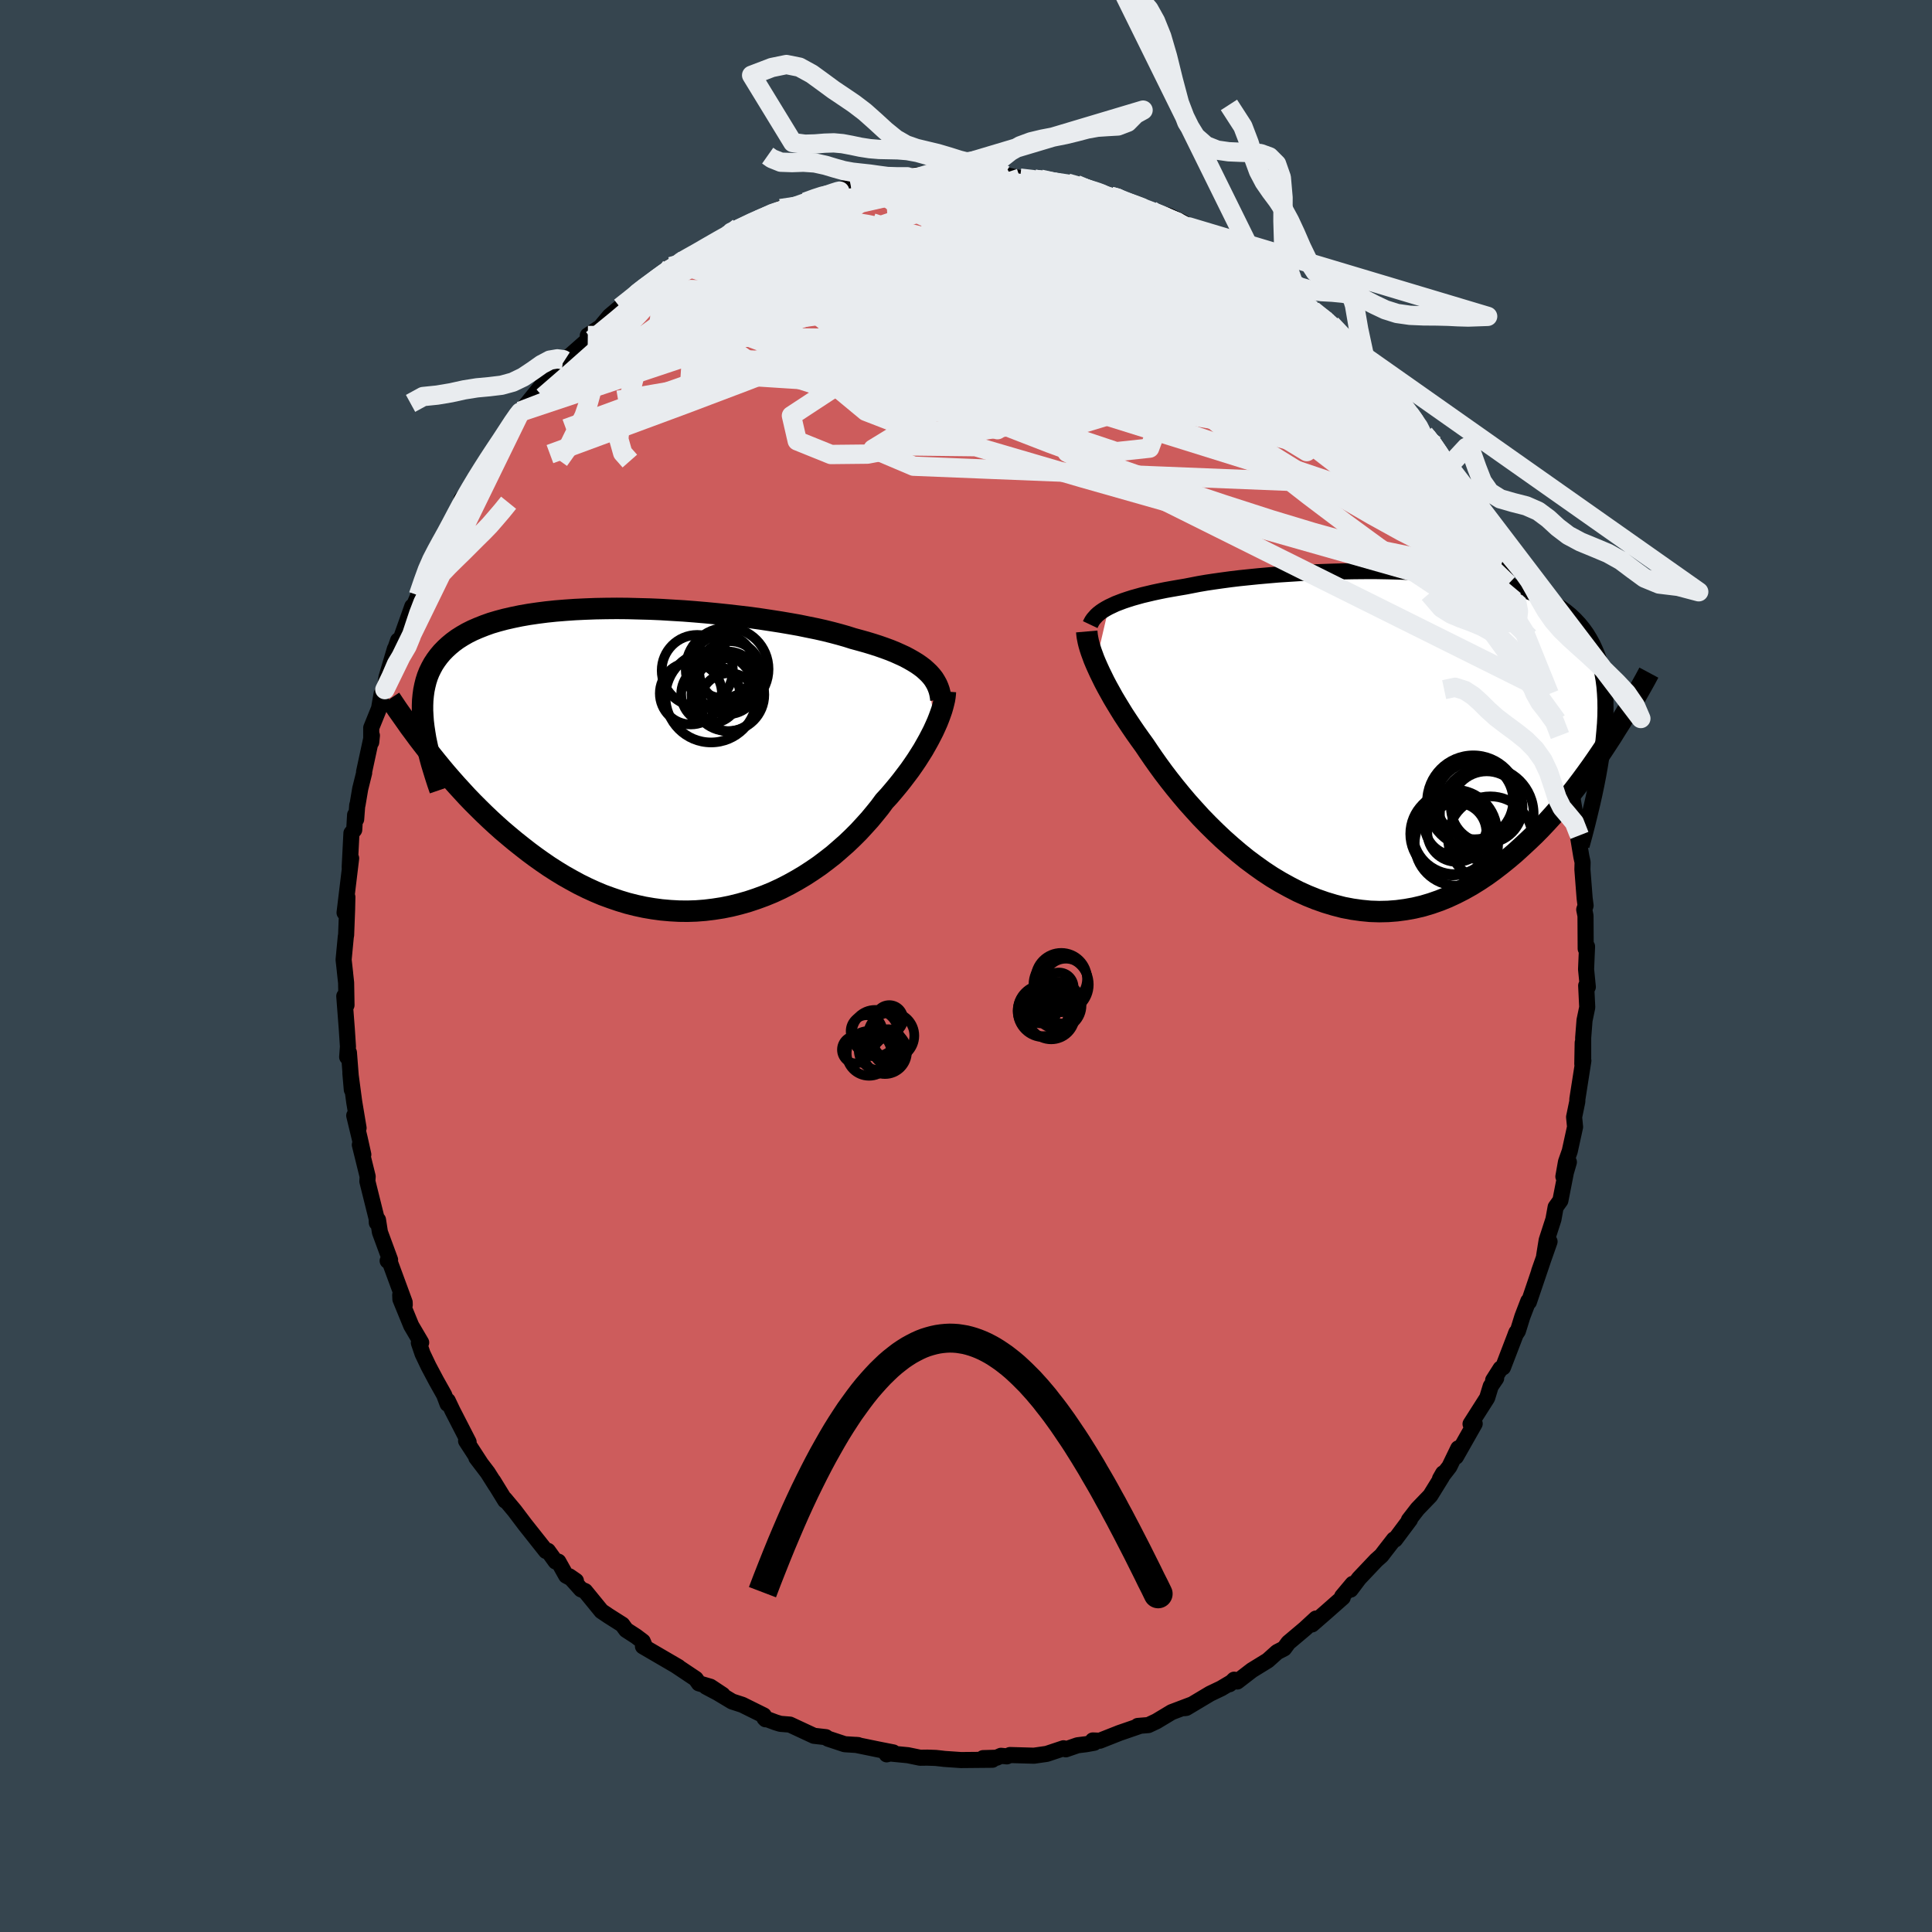<svg viewBox="-100 -100 200 200" xmlns="http://www.w3.org/2000/svg" width="500" height="500" id="face-svg">
    <defs>
      <clipPath id="leftEyeClipPath">
        <polyline points="28.05,-9.15 27.75,-9.42 27.42,-9.67 27.06,-9.92 26.67,-10.16 26.25,-10.4 25.8,-10.64 25.32,-10.86 24.81,-11.09 24.27,-11.31 23.7,-11.52 23.1,-11.73 22.48,-11.93 21.82,-12.13 21.14,-12.32 20.44,-12.51 19.78,-12.72 19.08,-12.92 18.33,-13.12 17.53,-13.32 16.69,-13.51 15.8,-13.69 14.88,-13.88 13.92,-14.05 12.92,-14.22 11.89,-14.38 10.83,-14.54 9.75,-14.69 8.64,-14.82 7.51,-14.95 6.37,-15.07 5.22,-15.18 4.06,-15.28 2.9,-15.37 1.73,-15.44 0.57,-15.51 -0.59,-15.56 -1.75,-15.59 -2.89,-15.62 -4.01,-15.63 -5.12,-15.62 -6.21,-15.6 -7.28,-15.56 -8.33,-15.51 -9.34,-15.44 -10.33,-15.36 -11.29,-15.26 -12.22,-15.14 -13.11,-15.01 -13.97,-14.86 -14.79,-14.69 -15.58,-14.51 -16.33,-14.31 -17.04,-14.1 -17.71,-13.86 -18.34,-13.61 -18.94,-13.35 -19.5,-13.07 -20.02,-12.77 -20.51,-12.46 -20.96,-12.13 -21.37,-11.79 -21.75,-11.44 -22.11,-11.07 -22.43,-10.69 -22.72,-10.3 -22.99,-9.89 -23.22,-9.47 -23.43,-9.04 -23.61,-8.59 -23.76,-8.12 -23.88,-7.64 -23.98,-7.15 -24.05,-6.64 -24.1,-6.12 -24.12,-5.59 -24.12,-5.04 -24.09,-4.48 -24.05,-3.91 -23.98,-3.33 -23.16,-0.38 -22.67,0.23 -22.17,0.84 -21.66,1.45 -21.13,2.06 -20.59,2.67 -20.04,3.27 -19.48,3.88 -18.9,4.48 -18.31,5.07 -17.71,5.66 -17.1,6.24 -16.48,6.81 -15.84,7.38 -15.19,7.93 -14.53,8.48 -13.85,9.02 -13.16,9.56 -12.46,10.08 -11.73,10.6 -11,11.1 -10.25,11.58 -9.48,12.05 -8.7,12.49 -7.91,12.92 -7.1,13.32 -6.29,13.69 -5.46,14.04 -4.61,14.35 -3.76,14.64 -2.9,14.9 -2.03,15.12 -1.15,15.31 -0.27,15.46 0.62,15.58 1.52,15.66 2.42,15.71 3.32,15.72 4.22,15.69 5.12,15.62 6.02,15.51 6.92,15.37 7.81,15.19 8.7,14.97 9.58,14.72 10.45,14.43 11.32,14.11 12.17,13.76 13.01,13.37 13.83,12.95 14.64,12.5 15.43,12.03 16.2,11.53 16.96,11.01 17.69,10.46 18.41,9.9 19.09,9.31 19.76,8.72 20.4,8.11 21.02,7.49 21.6,6.86 22.17,6.23 22.7,5.59 23.21,4.96 23.68,4.32 24.17,3.79 24.63,3.25 25.08,2.71 25.51,2.17 25.92,1.63 26.32,1.1 26.69,0.57 27.05,0.04 27.38,-0.48 27.7,-0.99 27.99,-1.5 28.27,-2 28.52,-2.48 28.76,-2.95 28.97,-3.41" />
      </clipPath>
      <clipPath id="rightEyeClipPath">
        <polyline points="-27.84,-13.54 -27.5,-13.7 -27.14,-13.87 -26.75,-14.02 -26.33,-14.18 -25.88,-14.33 -25.41,-14.48 -24.91,-14.62 -24.37,-14.77 -23.82,-14.9 -23.23,-15.04 -22.62,-15.17 -21.98,-15.3 -21.31,-15.42 -20.62,-15.54 -19.91,-15.66 -19.24,-15.79 -18.52,-15.93 -17.76,-16.06 -16.96,-16.18 -16.11,-16.3 -15.22,-16.42 -14.3,-16.53 -13.33,-16.63 -12.34,-16.73 -11.32,-16.82 -10.27,-16.91 -9.19,-16.98 -8.1,-17.05 -6.99,-17.11 -5.86,-17.16 -4.72,-17.2 -3.58,-17.23 -2.43,-17.25 -1.29,-17.26 -0.14,-17.26 1,-17.24 2.13,-17.21 3.25,-17.17 4.36,-17.12 5.44,-17.04 6.51,-16.96 7.56,-16.85 8.58,-16.73 9.58,-16.6 10.54,-16.44 11.48,-16.27 12.39,-16.08 13.26,-15.87 14.09,-15.64 14.89,-15.39 15.66,-15.13 16.39,-14.84 17.07,-14.53 17.72,-14.2 18.34,-13.85 18.91,-13.47 19.45,-13.08 19.95,-12.67 20.41,-12.23 20.84,-11.77 21.23,-11.29 21.59,-10.79 21.91,-10.27 22.21,-9.73 22.47,-9.17 22.71,-8.59 22.92,-7.98 23.1,-7.36 23.25,-6.7 23.37,-6.03 23.46,-5.33 23.52,-4.61 23.56,-3.86 23.57,-3.09 23.56,-2.29 23.52,-1.48 23.45,-0.63 23.37,0.23 23.26,1.12 23.71,0.61 23.21,1.37 22.7,2.12 22.18,2.87 21.64,3.62 21.09,4.37 20.53,5.11 19.95,5.85 19.37,6.57 18.77,7.29 18.15,8 17.52,8.69 16.88,9.37 16.23,10.03 15.56,10.67 14.88,11.3 14.19,11.93 13.48,12.53 12.75,13.12 12.01,13.69 11.25,14.24 10.47,14.76 9.68,15.25 8.88,15.7 8.06,16.12 7.22,16.51 6.38,16.85 5.52,17.15 4.65,17.41 3.76,17.62 2.87,17.78 1.97,17.9 1.06,17.97 0.14,17.99 -0.78,17.96 -1.71,17.87 -2.64,17.74 -3.58,17.56 -4.51,17.32 -5.44,17.04 -6.38,16.71 -7.3,16.34 -8.23,15.92 -9.14,15.45 -10.05,14.95 -10.95,14.41 -11.83,13.83 -12.7,13.21 -13.56,12.57 -14.4,11.89 -15.22,11.19 -16.03,10.47 -16.81,9.73 -17.57,8.98 -18.31,8.22 -19.02,7.44 -19.71,6.67 -20.37,5.89 -21,5.12 -21.6,4.36 -22.18,3.6 -22.72,2.86 -23.23,2.14 -23.71,1.44 -24.16,0.77 -24.63,0.12 -25.09,-0.53 -25.52,-1.16 -25.94,-1.79 -26.34,-2.4 -26.71,-3 -27.07,-3.59 -27.41,-4.16 -27.72,-4.72 -28.02,-5.26 -28.3,-5.79 -28.55,-6.3 -28.79,-6.79 -29,-7.25 -29.2,-7.7" />
      </clipPath>
      <filter id="fuzzy">
        <feTurbulence id="turbulence" baseFrequency="0.05" numOctaves="3" type="noise" result="noise" />
        <feDisplacementMap in="SourceGraphic" in2="noise" scale="2" />
      </filter>
      <linearGradient id="rainbowGradient" x1="0%" y1="0%" x2="100%" y2="0%">
        <stop offset="0%" style="stop-color: [object Object]; stop-opacity: 1" />
        <stop offset="50%" style="stop-color: [object Object]; stop-opacity: 1" />
        <stop offset="100%" style="stop-color: [object Object]; stop-opacity: 1" />
      </linearGradient>
    </defs>
    <rect x="-100" y="-100" width="100%" height="100%" fill="rgb(54, 69, 79)" />
    <polyline id="faceContour" points="64.19,0.34 64.37,2.17 64.2,2.03 64.31,4.28 64.03,5.62 63.89,7.42 63.89,9.52 63.84,7.94 63.8,10.14 63.91,9.8 63.29,13.76 63.28,14.04 62.95,15.64 63.05,16.66 62.5,19.17 62.11,20.28 61.84,21.8 62.41,20.3 62.1,21.37 61.53,24.28 61.04,24.96 60.81,26.23 60.11,28.39 59.85,30 60.41,28.53 59.33,31.6 59.72,30.5 58.27,34.78 58.21,34.69 57.6,36.28 57.13,37.79 56.89,38.15 56.98,37.93 55.59,41.55 55.34,41.67 54.57,42.88 54.88,42.68 54.32,43.5 53.95,44.71 52.23,47.41 52.66,47.38 50.72,50.8 50.96,49.93 50.04,51.83 49.07,53.08 49.39,52.52 49.29,52.84 48.06,54.83 46.74,56.2 45.85,57.35 45.96,57.31 44.42,59.37 44.3,59.36 43.36,60.57 43.01,61.03 42.47,61.51 40.69,63.39 39.81,64.56 40.03,63.96 38.94,65.26 39,65.37 37.37,66.81 35.82,68.16 36.23,67.55 35.08,68.61 33.37,70.05 32.93,70.65 32.21,71.02 31.24,71.89 29.6,72.9 28.08,74.07 27.76,73.88 27.28,74.35 27.68,74.03 26.42,74.78 25.27,75.33 22.81,76.8 22.58,76.83 23.27,76.49 21.29,77.24 19.71,78.19 18.88,78.58 17.78,78.67 17.99,78.67 15.9,79.39 13.85,80.2 13.13,80.17 13.27,80.41 12.44,80.56 11.55,80.67 10.33,81.09 10.1,80.98 8.36,81.56 7.04,81.75 4.55,81.68 4.23,81.82 3.62,81.76 3.17,81.96 1.77,82 2.73,82.17 -0.52,82.2 -2.26,82.08 -2.49,82.05 -3.14,81.98 -4.01,81.95 -4.75,81.96 -6.01,81.7 -7.87,81.52 -8.21,81.61 -7.53,81.41 -9,81.12 -11.39,80.63 -11.16,80.65 -12.56,80.56 -14.28,79.99 -14.51,79.83 -15.74,79.69 -18.23,78.53 -19.22,78.45 -19.71,78.3 -20.86,77.87 -20.75,77.98 -20.94,77.58 -23.16,76.48 -24.21,76.14 -25.71,75.24 -26.9,74.61 -25.19,75.45 -26.46,74.61 -27.65,74.26 -27.98,73.79 -30.06,72.4 -29.77,72.57 -33.44,70.43 -33.22,70.49 -33.46,69.92 -34.16,69.39 -35.18,68.73 -35.58,68.18 -37.03,67.26 -37.74,66.78 -39.43,64.71 -39.85,64.53 -41.06,63.18 -40.38,63.65 -41.39,63.11 -42.2,61.66 -42.48,61.65 -43.28,60.54 -43.48,60.56 -45.65,57.82 -46.73,56.39 -47.75,55.17 -47.7,55.34 -48.94,53.32 -48.67,53.78 -49.51,52.45 -50.69,50.9 -50.25,51.47 -51.75,49.16 -51.49,49.28 -53.16,46.03 -53.65,45 -53.67,45.33 -54.02,44.4 -54.85,42.92 -55.64,41.43 -56.26,40.13 -56.64,39.01 -56.4,38.98 -57.43,37.23 -58.55,34.5 -58.57,34.05 -58.1,35.08 -58.11,34.81 -59.67,30.57 -59.87,30.52 -59.62,30.41 -60.67,27.56 -60.87,26.28 -60.99,26.58 -61.01,26.15 -61.97,22.29 -61.94,21.79 -62.75,18.51 -62.39,19.52 -62.76,17.85 -63.33,15.48 -62.88,16.77 -63.33,14.08 -63.73,11.08 -63.58,12.81 -63.88,8.96 -64.06,9.42 -63.98,8.34 -64.1,6.51 -64.36,3.12 -64.13,4.05 -64.17,1.73 -64.3,0.54 -64.27,0.78 -64.43,-0.65 -64.2,-3.07 -64.17,-3.18 -64.07,-5.81 -64.04,-7.14 -64.33,-5.52 -63.65,-11.15 -63.8,-10.22 -63.62,-13.75 -63.33,-14.1 -63.24,-15.64 -63.13,-15.19 -63.02,-16.65 -62.99,-16.69 -62.71,-18.35 -62.3,-20 -62.31,-20.1 -61.5,-23.86 -61.57,-23.17 -61.57,-24.66 -60.76,-26.66 -60.5,-28.16 -60.16,-28.61 -59.99,-29.89 -59.12,-32.83 -59.15,-32.66 -58.79,-33.7 -58.62,-33.56 -57.32,-37.22 -57.31,-36.94 -56.69,-38.37 -56.07,-40.11 -55.7,-41.45 -55.59,-41.77 -54.24,-44.36 -54.57,-43.09 -53.98,-44.49 -52.37,-47.31 -52.74,-46.97 -52.01,-48.25 -52.22,-48.33 -50.71,-50.1 -50.42,-51.07 -49.46,-52.63 -49.17,-52.75 -48.49,-53.75 -47.01,-56.11 -47.25,-55.88 -46.14,-57.44 -46.14,-57.34 -44.98,-58.77 -43.89,-60.12 -43.47,-60.66 -41.58,-62.45 -42.17,-61.76 -41.21,-62.88 -41.56,-62.68 -38.79,-65.12 -39.15,-65.27 -37.84,-66.14 -36.89,-67.28 -35.81,-68.19 -34.49,-69.15 -34.36,-69.54 -32.1,-71.06 -33.94,-69.62 -31.62,-71.5 -30.53,-72.41 -29.74,-72.68 -29.66,-72.89 -29.08,-73.11 -28.36,-73.48 -27.23,-74.19 -24.23,-75.97 -24.43,-75.98 -24.73,-75.61 -23.51,-76.47 -21.21,-77.37 -21.52,-77.21 -19.19,-78.41 -18.91,-78.25 -18.84,-78.3 -16.63,-79.08 -14.95,-79.7 -15.83,-79.47 -12.33,-80.58 -12.73,-80.46 -11.87,-80.52 -11.89,-80.57 -10.73,-81 -7.34,-81.27 -9.11,-81.02 -8.19,-81.22 -5.14,-81.89 -5.53,-81.47 -5.39,-81.78 -3.27,-81.88 -1.27,-81.88 -0.83,-81.99 0.56,-82.04 0.38,-81.89 3.4,-82.03 2.36,-81.98 3.89,-81.68 3.97,-81.9 5.6,-81.56 7.12,-81.44 7.72,-81.45 9.14,-81.15 10.49,-81.05 12.55,-80.44 11.41,-80.9 12.71,-80.29 14.99,-79.67 15.76,-79.52 15.47,-79.59 16.37,-79.12 17.98,-78.54 19.16,-78.23 18.42,-78.28 20.96,-77.68 22.41,-76.99 23.07,-76.51 23.3,-76.31 25.85,-74.86 25.29,-75.25 27.57,-74.15 27.13,-74.41 27.39,-74.31 30.02,-72.5 30.09,-72.63 30.19,-72.61 31.66,-71.38 31.37,-71.45 34.39,-69.29 34.22,-69.35 35.63,-67.94 35.87,-67.9 37.66,-66.52 37.1,-66.92 37.8,-66.43 39.68,-64.4 41.26,-63.05 40.56,-63.58 41.84,-62.35 42.57,-61.3 44.04,-59.8 44.34,-59.21 44.63,-58.99 44.59,-58.83 45.9,-57.16 47.43,-55.1 47.65,-54.79 48.55,-53.92 48.94,-52.83 49.98,-51.74 49.32,-52.38 50.35,-51.03 51.25,-49.46 51.64,-48.52 53.23,-46.17 53.17,-45.66 53.62,-45.29 53.84,-44.69 54.29,-43.66 55.77,-40.4 55.65,-40.65 56.14,-39.54 56.8,-37.82 57.19,-37.52 57.36,-37.27 58.48,-33.8 58.31,-34.03 59.13,-31.83 59.24,-32.27 59.63,-30.46 60.38,-28.16 60.25,-28.38 60.51,-27.21 61.17,-25.37 61.48,-23.86 61.61,-22.59 61.92,-21.9 62.08,-20.62 62.74,-16.52 63.13,-15.39 62.82,-17.15 63.12,-15.09 63.5,-13.52 63.23,-14.17 63.7,-11.33 63.83,-10.74 63.81,-9.99 64.04,-7.02 64.14,-6.25 64,-5.84 64.13,-5.2 64.15,-1.79 64.29,-2.02 64.19,0.34 64.37,2.17" fill="rgb(205, 92, 92)" stroke="black" stroke-width="1.667" stroke-linejoin="round" filter="url(#fuzzy)" />
    <g transform="translate(42.63 -23.62)">
      <polyline id="rightCountour" points="-27.84,-13.54 -27.5,-13.7 -27.14,-13.87 -26.75,-14.02 -26.33,-14.18 -25.88,-14.33 -25.41,-14.48 -24.91,-14.62 -24.37,-14.77 -23.82,-14.9 -23.23,-15.04 -22.62,-15.17 -21.98,-15.3 -21.31,-15.42 -20.62,-15.54 -19.91,-15.66 -19.24,-15.79 -18.52,-15.93 -17.76,-16.06 -16.96,-16.18 -16.11,-16.3 -15.22,-16.42 -14.3,-16.53 -13.33,-16.63 -12.34,-16.73 -11.32,-16.82 -10.27,-16.91 -9.19,-16.98 -8.1,-17.05 -6.99,-17.11 -5.86,-17.16 -4.72,-17.2 -3.58,-17.23 -2.43,-17.25 -1.29,-17.26 -0.14,-17.26 1,-17.24 2.13,-17.21 3.25,-17.17 4.36,-17.12 5.44,-17.04 6.51,-16.96 7.56,-16.85 8.58,-16.73 9.58,-16.6 10.54,-16.44 11.48,-16.27 12.39,-16.08 13.26,-15.87 14.09,-15.64 14.89,-15.39 15.66,-15.13 16.39,-14.84 17.07,-14.53 17.72,-14.2 18.34,-13.85 18.91,-13.47 19.45,-13.08 19.95,-12.67 20.41,-12.23 20.84,-11.77 21.23,-11.29 21.59,-10.79 21.91,-10.27 22.21,-9.73 22.47,-9.17 22.71,-8.59 22.92,-7.98 23.1,-7.36 23.25,-6.7 23.37,-6.03 23.46,-5.33 23.52,-4.61 23.56,-3.86 23.57,-3.09 23.56,-2.29 23.52,-1.48 23.45,-0.63 23.37,0.23 23.26,1.12 23.71,0.61 23.21,1.37 22.7,2.12 22.18,2.87 21.64,3.62 21.09,4.37 20.53,5.11 19.95,5.85 19.37,6.57 18.77,7.29 18.15,8 17.52,8.69 16.88,9.37 16.23,10.03 15.56,10.67 14.88,11.3 14.19,11.93 13.48,12.53 12.75,13.12 12.01,13.69 11.25,14.24 10.47,14.76 9.68,15.25 8.88,15.7 8.06,16.12 7.22,16.51 6.38,16.85 5.52,17.15 4.65,17.41 3.76,17.62 2.87,17.78 1.97,17.9 1.06,17.97 0.14,17.99 -0.78,17.96 -1.71,17.87 -2.64,17.74 -3.58,17.56 -4.51,17.32 -5.44,17.04 -6.38,16.71 -7.3,16.34 -8.23,15.92 -9.14,15.45 -10.05,14.95 -10.95,14.41 -11.83,13.83 -12.7,13.21 -13.56,12.57 -14.4,11.89 -15.22,11.19 -16.03,10.47 -16.81,9.73 -17.57,8.98 -18.31,8.22 -19.02,7.44 -19.71,6.67 -20.37,5.89 -21,5.12 -21.6,4.36 -22.18,3.6 -22.72,2.86 -23.23,2.14 -23.71,1.44 -24.16,0.77 -24.63,0.12 -25.09,-0.53 -25.52,-1.16 -25.94,-1.79 -26.34,-2.4 -26.71,-3 -27.07,-3.59 -27.41,-4.16 -27.72,-4.72 -28.02,-5.26 -28.3,-5.79 -28.55,-6.3 -28.79,-6.79 -29,-7.25 -29.2,-7.7" fill="white" stroke="white" stroke-width="0" stroke-linejoin="round" filter="url(#fuzzy)" />
    </g>
    <g transform="translate(-32.14 -21.39)">
      <polyline id="leftCountour" points="28.05,-9.15 27.75,-9.42 27.42,-9.67 27.06,-9.92 26.67,-10.16 26.25,-10.4 25.8,-10.64 25.32,-10.86 24.81,-11.09 24.27,-11.31 23.7,-11.52 23.1,-11.73 22.48,-11.93 21.82,-12.13 21.14,-12.32 20.44,-12.51 19.78,-12.72 19.08,-12.92 18.33,-13.12 17.53,-13.32 16.69,-13.51 15.8,-13.69 14.88,-13.88 13.92,-14.05 12.92,-14.22 11.89,-14.38 10.83,-14.54 9.75,-14.69 8.64,-14.82 7.51,-14.95 6.37,-15.07 5.22,-15.18 4.06,-15.28 2.9,-15.37 1.73,-15.44 0.57,-15.51 -0.59,-15.56 -1.75,-15.59 -2.89,-15.62 -4.01,-15.63 -5.12,-15.62 -6.21,-15.6 -7.28,-15.56 -8.33,-15.51 -9.34,-15.44 -10.33,-15.36 -11.29,-15.26 -12.22,-15.14 -13.11,-15.01 -13.97,-14.86 -14.79,-14.69 -15.58,-14.51 -16.33,-14.31 -17.04,-14.1 -17.71,-13.86 -18.34,-13.61 -18.94,-13.35 -19.5,-13.07 -20.02,-12.77 -20.51,-12.46 -20.96,-12.13 -21.37,-11.79 -21.75,-11.44 -22.11,-11.07 -22.43,-10.69 -22.72,-10.3 -22.99,-9.89 -23.22,-9.47 -23.43,-9.04 -23.61,-8.59 -23.76,-8.12 -23.88,-7.64 -23.98,-7.15 -24.05,-6.64 -24.1,-6.12 -24.12,-5.59 -24.12,-5.04 -24.09,-4.48 -24.05,-3.91 -23.98,-3.33 -23.16,-0.38 -22.67,0.23 -22.17,0.84 -21.66,1.45 -21.13,2.06 -20.59,2.67 -20.04,3.27 -19.48,3.88 -18.9,4.48 -18.31,5.07 -17.71,5.66 -17.1,6.24 -16.48,6.81 -15.84,7.38 -15.19,7.93 -14.53,8.48 -13.85,9.02 -13.16,9.56 -12.46,10.08 -11.73,10.6 -11,11.1 -10.25,11.58 -9.48,12.05 -8.7,12.49 -7.91,12.92 -7.1,13.32 -6.29,13.69 -5.46,14.04 -4.61,14.35 -3.76,14.64 -2.9,14.9 -2.03,15.12 -1.15,15.31 -0.27,15.46 0.62,15.58 1.52,15.66 2.42,15.71 3.32,15.72 4.22,15.69 5.12,15.62 6.02,15.51 6.92,15.37 7.81,15.19 8.7,14.97 9.58,14.72 10.45,14.43 11.32,14.11 12.17,13.76 13.01,13.37 13.83,12.95 14.64,12.5 15.43,12.03 16.2,11.53 16.96,11.01 17.69,10.46 18.41,9.9 19.09,9.31 19.76,8.72 20.4,8.11 21.02,7.49 21.6,6.86 22.17,6.23 22.7,5.59 23.21,4.96 23.68,4.32 24.17,3.79 24.63,3.25 25.08,2.71 25.51,2.17 25.92,1.63 26.32,1.1 26.69,0.57 27.05,0.04 27.38,-0.48 27.7,-0.99 27.99,-1.5 28.27,-2 28.52,-2.48 28.76,-2.95 28.97,-3.41" fill="white" stroke="white" stroke-width="0" stroke-linejoin="round" filter="url(#fuzzy)" />
    </g>
    <g transform="translate(42.63 -23.62)">
      <polyline id="rightUpper" points="-29.77,-11.72 -29.68,-11.91 -29.57,-12.11 -29.44,-12.3 -29.28,-12.48 -29.11,-12.67 -28.91,-12.85 -28.68,-13.03 -28.43,-13.2 -28.15,-13.37 -27.84,-13.54 -27.5,-13.7 -27.14,-13.87 -26.75,-14.02 -26.33,-14.18 -25.88,-14.33 -25.41,-14.48 -24.91,-14.62 -24.37,-14.77 -23.82,-14.9 -23.23,-15.04 -22.62,-15.17 -21.98,-15.3 -21.31,-15.42 -20.62,-15.54 -19.91,-15.66 -19.24,-15.79 -18.52,-15.93 -17.76,-16.06 -16.96,-16.18 -16.11,-16.3 -15.22,-16.42 -14.3,-16.53 -13.33,-16.63 -12.34,-16.73 -11.32,-16.82 -10.27,-16.91 -9.19,-16.98 -8.1,-17.05 -6.99,-17.11 -5.86,-17.16 -4.72,-17.2 -3.58,-17.23 -2.43,-17.25 -1.29,-17.26 -0.14,-17.26 1,-17.24 2.13,-17.21 3.25,-17.17 4.36,-17.12 5.44,-17.04 6.51,-16.96 7.56,-16.85 8.58,-16.73 9.58,-16.6 10.54,-16.44 11.48,-16.27 12.39,-16.08 13.26,-15.87 14.09,-15.64 14.89,-15.39 15.66,-15.13 16.39,-14.84 17.07,-14.53 17.72,-14.2 18.34,-13.85 18.91,-13.47 19.45,-13.08 19.95,-12.67 20.41,-12.23 20.84,-11.77 21.23,-11.29 21.59,-10.79 21.91,-10.27 22.21,-9.73 22.47,-9.17 22.71,-8.59 22.92,-7.98 23.1,-7.36 23.25,-6.7 23.37,-6.03 23.46,-5.33 23.52,-4.61 23.56,-3.86 23.57,-3.09 23.56,-2.29 23.52,-1.48 23.45,-0.63 23.37,0.23 23.26,1.12 23.13,2.03 22.98,2.96 22.81,3.92 22.62,4.89 22.41,5.89 22.18,6.91 21.93,7.95 21.67,9.01 21.39,10.09 21.09,11.19" fill="none" stroke="black" stroke-width="1.667" stroke-linejoin="round" filter="url(#fuzzy)" />
      <polyline id="rightLower" points="-30.13,-11.01 -30.11,-10.78 -30.08,-10.52 -30.03,-10.25 -29.97,-9.95 -29.89,-9.63 -29.79,-9.29 -29.67,-8.92 -29.53,-8.54 -29.38,-8.13 -29.2,-7.7 -29,-7.25 -28.79,-6.79 -28.55,-6.3 -28.3,-5.79 -28.02,-5.26 -27.72,-4.72 -27.41,-4.16 -27.07,-3.59 -26.71,-3 -26.34,-2.4 -25.94,-1.79 -25.52,-1.16 -25.09,-0.53 -24.63,0.12 -24.16,0.77 -23.71,1.44 -23.23,2.14 -22.72,2.86 -22.18,3.6 -21.6,4.36 -21,5.12 -20.37,5.89 -19.71,6.67 -19.02,7.44 -18.31,8.22 -17.57,8.98 -16.81,9.73 -16.03,10.47 -15.22,11.19 -14.4,11.89 -13.56,12.57 -12.7,13.21 -11.83,13.83 -10.95,14.41 -10.05,14.95 -9.14,15.45 -8.23,15.92 -7.3,16.34 -6.38,16.71 -5.44,17.04 -4.51,17.32 -3.58,17.56 -2.64,17.74 -1.71,17.87 -0.78,17.96 0.14,17.99 1.06,17.97 1.97,17.9 2.87,17.78 3.76,17.62 4.65,17.41 5.52,17.15 6.38,16.85 7.22,16.51 8.06,16.12 8.88,15.7 9.68,15.25 10.47,14.76 11.25,14.24 12.01,13.69 12.75,13.12 13.48,12.53 14.19,11.93 14.88,11.3 15.56,10.67 16.23,10.03 16.88,9.37 17.52,8.69 18.15,8 18.77,7.29 19.37,6.57 19.95,5.85 20.53,5.11 21.09,4.37 21.64,3.62 22.18,2.87 22.7,2.12 23.21,1.37 23.71,0.61 24.2,-0.14 24.67,-0.9 25.14,-1.64 25.59,-2.39 26.03,-3.13 26.46,-3.87 26.87,-4.6 27.28,-5.32 27.68,-6.04 28.06,-6.75" fill="none" stroke="black" stroke-width="2.222" stroke-linejoin="round" filter="url(#fuzzy)" />
      <circle r="4.37" cx="11.646" cy="10.43" stroke="black" fill="none" stroke-width="1.0" filter="url(#fuzzy)" clip-path="url(#rightEyeClipPath)" /><circle r="4.786" cx="9.886" cy="6.6" stroke="black" fill="none" stroke-width="1.0" filter="url(#fuzzy)" clip-path="url(#rightEyeClipPath)" /><circle r="4" cx="10.021" cy="6.5" stroke="black" fill="none" stroke-width="1.0" filter="url(#fuzzy)" clip-path="url(#rightEyeClipPath)" /><circle r="4.306" cx="7.666" cy="9.94" stroke="black" fill="none" stroke-width="1.0" filter="url(#fuzzy)" clip-path="url(#rightEyeClipPath)" /><circle r="3.058" cx="8.181" cy="9.785" stroke="black" fill="none" stroke-width="1.0" filter="url(#fuzzy)" clip-path="url(#rightEyeClipPath)" /><circle r="4.368" cx="7.971" cy="9.745" stroke="black" fill="none" stroke-width="1.0" filter="url(#fuzzy)" clip-path="url(#rightEyeClipPath)" /><circle r="3.246" cx="8.071" cy="8.94" stroke="black" fill="none" stroke-width="1.0" filter="url(#fuzzy)" clip-path="url(#rightEyeClipPath)" /><circle r="4.852" cx="11.281" cy="7.87" stroke="black" fill="none" stroke-width="1.0" filter="url(#fuzzy)" clip-path="url(#rightEyeClipPath)" /><circle r="3.712" cx="11.276" cy="7.18" stroke="black" fill="none" stroke-width="1.0" filter="url(#fuzzy)" clip-path="url(#rightEyeClipPath)" /><circle r="4.32" cx="8.136" cy="10.975" stroke="black" fill="none" stroke-width="1.0" filter="url(#fuzzy)" clip-path="url(#rightEyeClipPath)" />
      </g>
    <g transform="translate(-32.14 -21.39)">
      <polyline id="leftUpper" points="29.54,-6.19 29.5,-6.52 29.44,-6.84 29.36,-7.15 29.25,-7.46 29.12,-7.76 28.96,-8.05 28.78,-8.34 28.57,-8.61 28.32,-8.89 28.05,-9.15 27.75,-9.42 27.42,-9.67 27.06,-9.92 26.67,-10.16 26.25,-10.4 25.8,-10.64 25.32,-10.86 24.81,-11.09 24.27,-11.31 23.7,-11.52 23.1,-11.73 22.48,-11.93 21.82,-12.13 21.14,-12.32 20.44,-12.51 19.78,-12.72 19.08,-12.92 18.33,-13.12 17.53,-13.32 16.69,-13.51 15.8,-13.69 14.88,-13.88 13.92,-14.05 12.92,-14.22 11.89,-14.38 10.83,-14.54 9.75,-14.69 8.64,-14.82 7.51,-14.95 6.37,-15.07 5.22,-15.18 4.06,-15.28 2.9,-15.37 1.73,-15.44 0.57,-15.51 -0.59,-15.56 -1.75,-15.59 -2.89,-15.62 -4.01,-15.63 -5.12,-15.62 -6.21,-15.6 -7.28,-15.56 -8.33,-15.51 -9.34,-15.44 -10.33,-15.36 -11.29,-15.26 -12.22,-15.14 -13.11,-15.01 -13.97,-14.86 -14.79,-14.69 -15.58,-14.51 -16.33,-14.31 -17.04,-14.1 -17.71,-13.86 -18.34,-13.61 -18.94,-13.35 -19.5,-13.07 -20.02,-12.77 -20.51,-12.46 -20.96,-12.13 -21.37,-11.79 -21.75,-11.44 -22.11,-11.07 -22.43,-10.69 -22.72,-10.3 -22.99,-9.89 -23.22,-9.47 -23.43,-9.04 -23.61,-8.59 -23.76,-8.12 -23.88,-7.64 -23.98,-7.15 -24.05,-6.64 -24.1,-6.12 -24.12,-5.59 -24.12,-5.04 -24.09,-4.48 -24.05,-3.91 -23.98,-3.33 -23.89,-2.73 -23.79,-2.12 -23.66,-1.5 -23.52,-0.86 -23.36,-0.22 -23.18,0.44 -22.98,1.1 -22.77,1.78 -22.55,2.46 -22.31,3.16" fill="none" stroke="black" stroke-width="2.222" stroke-linejoin="round" filter="url(#fuzzy)" />
      <polyline id="leftLower" points="30.01,-7.03 29.99,-6.76 29.96,-6.48 29.91,-6.17 29.83,-5.83 29.74,-5.48 29.63,-5.1 29.49,-4.7 29.34,-4.29 29.17,-3.86 28.97,-3.41 28.76,-2.95 28.52,-2.48 28.27,-2 27.99,-1.5 27.7,-0.99 27.38,-0.48 27.05,0.04 26.69,0.57 26.32,1.1 25.92,1.63 25.51,2.17 25.08,2.71 24.63,3.25 24.17,3.79 23.68,4.32 23.21,4.96 22.7,5.59 22.17,6.23 21.6,6.86 21.02,7.49 20.4,8.11 19.76,8.72 19.09,9.31 18.41,9.9 17.69,10.46 16.96,11.01 16.2,11.53 15.43,12.03 14.64,12.5 13.83,12.95 13.01,13.37 12.17,13.76 11.32,14.11 10.45,14.43 9.58,14.72 8.7,14.97 7.81,15.19 6.92,15.37 6.02,15.51 5.12,15.62 4.22,15.69 3.32,15.72 2.42,15.71 1.52,15.66 0.62,15.58 -0.27,15.46 -1.15,15.31 -2.03,15.12 -2.9,14.9 -3.76,14.64 -4.61,14.35 -5.46,14.04 -6.29,13.69 -7.1,13.32 -7.91,12.92 -8.7,12.49 -9.48,12.05 -10.25,11.58 -11,11.1 -11.73,10.6 -12.46,10.08 -13.16,9.56 -13.85,9.02 -14.53,8.48 -15.19,7.93 -15.84,7.38 -16.48,6.81 -17.1,6.24 -17.71,5.66 -18.31,5.07 -18.9,4.48 -19.48,3.88 -20.04,3.27 -20.59,2.67 -21.13,2.06 -21.66,1.45 -22.17,0.84 -22.67,0.23 -23.16,-0.38 -23.64,-0.99 -24.11,-1.59 -24.57,-2.19 -25.01,-2.79 -25.45,-3.38 -25.87,-3.98 -26.28,-4.56 -26.69,-5.14 -27.08,-5.72 -27.46,-6.29" fill="none" stroke="black" stroke-width="2.222" stroke-linejoin="round" filter="url(#fuzzy)" />
      <circle r="4.286" cx="7.412" cy="-9.344" stroke="black" fill="none" stroke-width="1.0" filter="url(#fuzzy)" clip-path="url(#leftEyeClipPath)" /><circle r="3.684" cx="4.322" cy="-9.199" stroke="black" fill="none" stroke-width="1.0" filter="url(#fuzzy)" clip-path="url(#leftEyeClipPath)" /><circle r="4.722" cx="5.752" cy="-6.474" stroke="black" fill="none" stroke-width="1.0" filter="url(#fuzzy)" clip-path="url(#leftEyeClipPath)" /><circle r="3.252" cx="7.437" cy="-7.919" stroke="black" fill="none" stroke-width="1.0" filter="url(#fuzzy)" clip-path="url(#leftEyeClipPath)" /><circle r="3.214" cx="3.657" cy="-6.829" stroke="black" fill="none" stroke-width="1.0" filter="url(#fuzzy)" clip-path="url(#leftEyeClipPath)" /><circle r="3.768" cx="7.492" cy="-6.694" stroke="black" fill="none" stroke-width="1.0" filter="url(#fuzzy)" clip-path="url(#leftEyeClipPath)" /><circle r="3.04" cx="5.697" cy="-6.774" stroke="black" fill="none" stroke-width="1.0" filter="url(#fuzzy)" clip-path="url(#leftEyeClipPath)" /><circle r="3.276" cx="6.992" cy="-9.624" stroke="black" fill="none" stroke-width="1.0" filter="url(#fuzzy)" clip-path="url(#leftEyeClipPath)" /><circle r="3.182" cx="7.712" cy="-9.054" stroke="black" fill="none" stroke-width="1.0" filter="url(#fuzzy)" clip-path="url(#leftEyeClipPath)" /><circle r="3.008" cx="7.607" cy="-5.914" stroke="black" fill="none" stroke-width="1.0" filter="url(#fuzzy)" clip-path="url(#leftEyeClipPath)" />
    </g>
    <g id="hairs">
      <polyline points="53.84,-44.69 54.35,-43.35 54.59,-42.23 54.39,-41.63 53.81,-41.44 52.87,-41.57 51.56,-41.99 49.85,-42.67 47.72,-43.65 45.13,-44.97 42.05,-46.67 38.44,-48.76 34.31,-51.25 29.63,-54.15 24.43,-57.46 18.68,-61.21 12.39,-65.39 5.61,-70.05 -1.74,-75.26" fill="none" stroke="rgb(233, 236, 239)" stroke-width="2" stroke-linejoin="round" filter="url(#fuzzy)" /><polyline points="7.12,-81.44 8.01,-81.34 9.28,-81.1 10.63,-80.81 11.89,-80.49 13.08,-80.15 14.22,-79.8 15.28,-79.46 16.22,-79.17 16.99,-78.92 17.58,-78.72 17.98,-78.59 18.18,-78.51 18.17,-78.52 17.94,-78.61 17.45,-78.79 16.64,-79.07 15.24,-79.51" fill="none" stroke="rgb(233, 236, 239)" stroke-width="2" stroke-linejoin="round" filter="url(#fuzzy)" /><polyline points="27.57,-74.15 27.55,-74.15 28.19,-73.75 29.03,-73.21 29.82,-72.69 30.55,-72.18 31.25,-71.65 31.92,-71.11 32.53,-70.59 33.03,-70.15 33.37,-69.81 33.51,-69.6 33.45,-69.53 33.17,-69.59 32.66,-69.78 31.91,-70.12 30.88,-70.61 29.56,-71.27 27.92,-72.12 25.98,-73.17 23.73,-74.43 21.14,-75.94 18.34,-77.7" fill="none" stroke="rgb(233, 236, 239)" stroke-width="2" stroke-linejoin="round" filter="url(#fuzzy)" /><polyline points="35.63,-67.94 36.1,-67.64 36.47,-67.27 36.6,-66.94 36.56,-66.6 36.3,-66.31 35.7,-66.14 34.71,-66.14 33.27,-66.34 31.36,-66.73 28.95,-67.33 26.01,-68.17 22.52,-69.26 18.52,-70.57 13.99,-72.08 8.95,-73.81 3.38,-75.85 -2.82,-78.27" fill="none" stroke="rgb(233, 236, 239)" stroke-width="2" stroke-linejoin="round" filter="url(#fuzzy)" /><polyline points="14.99,-79.67 15.45,-79.56 15.84,-79.39 16.33,-79.15 16.84,-78.9 17.24,-78.67 17.49,-78.45 17.54,-78.24 17.33,-78.06 16.79,-77.9 15.89,-77.79 14.6,-77.75 12.89,-77.81 10.76,-77.95 8.18,-78.19 5.16,-78.5 1.65,-78.87 -2.46,-79.32 -7.16,-79.85" fill="none" stroke="rgb(233, 236, 239)" stroke-width="2" stroke-linejoin="round" filter="url(#fuzzy)" /><polyline points="27.57,-74.15 27.59,-74.12 28.33,-73.6 29.34,-72.89 30.38,-72.12 31.41,-71.32 32.48,-70.46 33.58,-69.55 34.68,-68.63 35.74,-67.75 36.68,-66.97 37.48,-66.32 38.11,-65.81 38.58,-65.45 38.87,-65.22 38.97,-65.15 38.87,-65.25 38.54,-65.54 37.98,-66 37.16,-66.68 35.98,-67.69" fill="none" stroke="rgb(233, 236, 239)" stroke-width="2" stroke-linejoin="round" filter="url(#fuzzy)" /><polyline points="47.65,-54.79 48.35,-53.93 48.84,-53.19 49.19,-52.62 49.46,-52.1 49.68,-51.58 49.85,-51.06 49.9,-50.64 49.8,-50.39 49.5,-50.36 49,-50.55 48.29,-50.96 47.39,-51.57 46.27,-52.39 44.92,-53.47 43.32,-54.85 41.43,-56.54 39.24,-58.57 36.72,-60.95 33.85,-63.68 30.59,-66.79 26.87,-70.3 22.8,-74.19" fill="none" stroke="rgb(233, 236, 239)" stroke-width="2" stroke-linejoin="round" filter="url(#fuzzy)" /><polyline points="51.25,-49.46 51.87,-48.28 52.48,-47.17 52.89,-46.38 53.15,-45.8 53.31,-45.32 53.39,-44.92 53.35,-44.67 53.13,-44.68 52.72,-45.01 52.08,-45.68 51.19,-46.7 50.05,-48.07 48.64,-49.81 46.95,-51.93 44.99,-54.47 42.72,-57.47 40.12,-60.98 37.24,-64.97" fill="none" stroke="rgb(233, 236, 239)" stroke-width="2" stroke-linejoin="round" filter="url(#fuzzy)" /><polyline points="41.26,-63.05 41.21,-62.98 41.81,-62.28 42.54,-61.41 43.21,-60.62 43.72,-59.98 44.1,-59.46 44.38,-59.03 44.58,-58.67 44.65,-58.43 44.55,-58.38 44.22,-58.56 43.62,-59.04 42.72,-59.84 41.52,-60.94 40.03,-62.32 38.3,-63.94 36.35,-65.81 34.13,-67.96 31.38,-70.61" fill="none" stroke="rgb(233, 236, 239)" stroke-width="2" stroke-linejoin="round" filter="url(#fuzzy)" /><polyline points="53.62,-45.29 53.81,-44.52 53.88,-43.51 53.63,-42.64 52.96,-42.08 51.86,-41.82 50.34,-41.82 48.38,-42.02 45.98,-42.41 43.11,-43 39.77,-43.82 35.93,-44.89 31.56,-46.21 26.66,-47.79 21.19,-49.62 15.17,-51.72 8.63,-54.13 1.58,-56.86 -6,-59.91 -14.26,-63.19 -23.45,-66.55" fill="none" stroke="rgb(233, 236, 239)" stroke-width="2" stroke-linejoin="round" filter="url(#fuzzy)" /><polyline points="5.6,-81.56 6.9,-81.41 8.23,-81.11 9.7,-80.67 11.25,-80.13 12.82,-79.48 14.42,-78.75 16.06,-77.94 17.73,-77.08 19.41,-76.19 21.09,-75.28 22.77,-74.36 24.44,-73.45 26.1,-72.54 27.76,-71.64 29.38,-70.76 30.92,-69.92 32.34,-69.15 33.6,-68.47 34.68,-67.91 35.54,-67.49 36.13,-67.26 36.47,-67.22 36.79,-67.13" fill="none" stroke="rgb(233, 236, 239)" stroke-width="2" stroke-linejoin="round" filter="url(#fuzzy)" /><polyline points="-24.73,-75.61 -23.38,-76.37 -22.13,-76.97 -21.06,-77.44 -20.16,-77.81 -19.37,-78.1 -18.68,-78.34 -18.09,-78.52 -17.64,-78.62 -17.42,-78.62 -17.45,-78.49 -17.78,-78.22 -18.38,-77.82 -19.25,-77.29 -20.39,-76.61 -21.85,-75.78 -23.67,-74.77 -25.84,-73.61 -28.33,-72.32 -31.23,-70.85" fill="none" stroke="rgb(233, 236, 239)" stroke-width="2" stroke-linejoin="round" filter="url(#fuzzy)" /><polyline points="19.16,-78.23 19.26,-78.07 19.84,-77.7 20.1,-77.26 19.81,-76.82 18.94,-76.41 17.5,-76.05 15.43,-75.75 12.68,-75.5 9.22,-75.28 5.07,-75.07 0.24,-74.88 -5.33,-74.71 -11.83,-74.49 -19.53,-74.06" fill="none" stroke="rgb(233, 236, 239)" stroke-width="2" stroke-linejoin="round" filter="url(#fuzzy)" /><polyline points="12.55,-80.44 12.23,-80.51 12.7,-80.19 13.16,-79.76 13.31,-79.29 13.1,-78.77 12.6,-78.16 11.81,-77.45 10.74,-76.64 9.37,-75.73 7.67,-74.7 5.61,-73.57 3.13,-72.34 0.21,-70.99 -3.2,-69.54 -7.13,-67.97 -11.57,-66.28 -16.52,-64.49 -21.95,-62.58 -27.85,-60.52 -34.3,-58.24 -41.42,-55.63" fill="none" stroke="rgb(233, 236, 239)" stroke-width="2" stroke-linejoin="round" filter="url(#fuzzy)" /><polyline points="25.29,-75.25 26.54,-74.63 26.94,-74.36 27.08,-74.13 26.98,-73.93 26.51,-73.84 25.61,-73.86 24.27,-73.97 22.47,-74.18 20.13,-74.52 17.17,-75.04 13.54,-75.79 9.22,-76.78 4.1,-78.02 -2.06,-79.44" fill="none" stroke="rgb(233, 236, 239)" stroke-width="2" stroke-linejoin="round" filter="url(#fuzzy)" /><polyline points="25.85,-74.86 26.08,-74.81 26.83,-74.42 27.69,-73.92 28.62,-73.31 29.61,-72.64 30.6,-71.92 31.6,-71.18 32.58,-70.42 33.55,-69.65 34.48,-68.91 35.33,-68.24 36.05,-67.67 36.62,-67.22 37.03,-66.89 37.29,-66.68 37.39,-66.58 37.33,-66.61 37.05,-66.8 36.51,-67.21 35.67,-67.88 34.54,-68.8 33.16,-69.95 31.62,-71.29" fill="none" stroke="rgb(233, 236, 239)" stroke-width="2" stroke-linejoin="round" filter="url(#fuzzy)" /><polyline points="23.3,-76.31 24.96,-75.38 26.08,-74.76 27.12,-74.18 28.16,-73.55 29.21,-72.88 30.25,-72.2 31.21,-71.55 32.05,-70.96 32.73,-70.45 33.24,-70.06 33.48,-69.88 33.36,-69.98 32.78,-70.44 31.75,-71.29" fill="none" stroke="rgb(233, 236, 239)" stroke-width="2" stroke-linejoin="round" filter="url(#fuzzy)" /><polyline points="45.9,-57.16 46.85,-55.81 47.2,-55.12 47.14,-54.74 46.71,-54.62 45.9,-54.73 44.73,-55.06 43.22,-55.55 41.34,-56.21 39.06,-57.1 36.28,-58.29 32.96,-59.86 29.03,-61.81 24.48,-64.13 19.32,-66.78 13.58,-69.79 7.32,-73.22 0.36,-77.11" fill="none" stroke="rgb(233, 236, 239)" stroke-width="2" stroke-linejoin="round" filter="url(#fuzzy)" /><polyline points="9.14,-81.15 10.43,-80.96 11.41,-80.75 12.2,-80.54 12.94,-80.31 13.6,-80.1 14.07,-79.92 14.26,-79.8 14.16,-79.72 13.78,-79.71 13.09,-79.76 12.08,-79.89 10.73,-80.1 8.99,-80.39 6.72,-80.8 3.76,-81.32" fill="none" stroke="rgb(233, 236, 239)" stroke-width="2" stroke-linejoin="round" filter="url(#fuzzy)" /><polyline points="15.47,-79.59 16.33,-79.13 16.87,-78.7 16.92,-78.29 16.54,-77.84 15.73,-77.32 14.44,-76.71 12.59,-76.05 10.13,-75.36 7.01,-74.64 3.19,-73.89 -1.36,-73.11 -6.65,-72.31 -12.66,-71.47 -19.42,-70.53 -27.06,-69.45" fill="none" stroke="rgb(233, 236, 239)" stroke-width="2" stroke-linejoin="round" filter="url(#fuzzy)" /><polyline points="42.57,-61.3 43.29,-60.26 42.99,-59.72 41.97,-59.36 40.37,-58.99 38.21,-58.59 35.38,-58.26 31.79,-58.07 27.36,-58.08 22.03,-58.28 15.78,-58.63 8.6,-59.09 0.51,-59.62 -8.5,-60.18 -18.49,-60.79 -29.52,-61.5" fill="none" stroke="rgb(233, 236, 239)" stroke-width="2" stroke-linejoin="round" filter="url(#fuzzy)" /><polyline points="11.41,-80.9 12.74,-80.33 13.69,-79.85 14.08,-79.4 14.07,-78.92 13.76,-78.34 13.21,-77.66 12.39,-76.88 11.29,-76 9.86,-75 8.07,-73.87 5.86,-72.62 3.2,-71.24 0.06,-69.75 -3.56,-68.15 -7.67,-66.45 -12.27,-64.62 -17.38,-62.63 -23,-60.46 -29.16,-58.13 -35.86,-55.65 -43.07,-52.99" fill="none" stroke="rgb(233, 236, 239)" stroke-width="2" stroke-linejoin="round" filter="url(#fuzzy)" /><polyline points="51.25,-49.46 51.87,-48.28 52.51,-47.15 52.94,-46.33 53.22,-45.76 53.41,-45.31 53.49,-44.98 53.41,-44.88 53.12,-45.15 52.55,-45.89 51.68,-47.14 50.54,-48.89 49.16,-51.06 47.52,-53.66 45.45,-56.93" fill="none" stroke="rgb(233, 236, 239)" stroke-width="2" stroke-linejoin="round" filter="url(#fuzzy)" /><polyline points="7.12,-81.44 7.83,-81.34 8.58,-81.09 9.05,-80.75 9.09,-80.35 8.71,-79.85 7.94,-79.26 6.76,-78.57 5.14,-77.79 3.03,-76.9 0.4,-75.88 -2.76,-74.71 -6.49,-73.38 -10.79,-71.87 -15.7,-70.19 -21.27,-68.3 -27.55,-66.24 -34.53,-64.09" fill="none" stroke="rgb(233, 236, 239)" stroke-width="2" stroke-linejoin="round" filter="url(#fuzzy)" /><polyline points="30.19,-72.61 31.16,-71.75 31.9,-71.03 32.48,-70.38 32.78,-69.85 32.74,-69.5 32.34,-69.31 31.58,-69.26 30.47,-69.33 29,-69.5 27.14,-69.76 24.86,-70.17 22.11,-70.74 18.89,-71.49 15.16,-72.43 10.91,-73.58 6.06,-74.97 0.51,-76.61 -5.67,-78.45" fill="none" stroke="rgb(233, 236, 239)" stroke-width="2" stroke-linejoin="round" filter="url(#fuzzy)" /><polyline points="-29.74,-72.68 -29.44,-72.92 -28.77,-73.3 -27.79,-73.85 -26.67,-74.5 -25.59,-75.12 -24.61,-75.67 -23.73,-76.14 -22.92,-76.55 -22.19,-76.9 -21.54,-77.19 -21.02,-77.4 -20.64,-77.52 -20.42,-77.54 -20.39,-77.46 -20.58,-77.27 -20.99,-76.96 -21.64,-76.55 -22.54,-76.01 -23.72,-75.34 -25.2,-74.49 -26.98,-73.48 -29,-72.34 -31.25,-71.16" fill="none" stroke="rgb(233, 236, 239)" stroke-width="2" stroke-linejoin="round" filter="url(#fuzzy)" /><polyline points="-24.73,-75.61 -23.2,-76.3 -21.36,-76.69 -19.33,-76.82 -17.06,-76.76 -14.52,-76.56 -11.69,-76.25 -8.58,-75.85 -5.22,-75.38 -1.67,-74.82 2.02,-74.15 5.82,-73.38 9.71,-72.55 13.67,-71.67 17.71,-70.77 21.8,-69.85 25.86,-68.96 29.77,-68.18 33.45,-67.61" fill="none" stroke="rgb(233, 236, 239)" stroke-width="2" stroke-linejoin="round" filter="url(#fuzzy)" /><polyline points="-7.34,-81.27 -7.91,-81.17 -7.02,-81.19 -5.6,-81.19 -3.97,-81.1 -2.19,-80.96 -0.25,-80.77 1.78,-80.54 3.84,-80.28 5.88,-79.99 7.86,-79.68 9.77,-79.34 11.6,-78.99 13.34,-78.64 15.01,-78.3 16.57,-77.99 17.97,-77.73 19.17,-77.56 20.13,-77.48 20.82,-77.5" fill="none" stroke="rgb(233, 236, 239)" stroke-width="2" stroke-linejoin="round" filter="url(#fuzzy)" /><polyline points="-35.81,-68.19 -34.81,-68.98 -33.98,-69.65 -33.25,-70.22 -32.53,-70.75 -31.82,-71.28 -31.15,-71.77 -30.6,-72.15 -30.17,-72.41 -29.88,-72.56 -29.7,-72.6 -29.69,-72.52 -29.91,-72.26 -30.45,-71.76 -31.35,-70.98 -32.62,-69.91 -34.23,-68.55 -36.23,-66.86 -38.7,-64.84" fill="none" stroke="rgb(233, 236, 239)" stroke-width="2" stroke-linejoin="round" filter="url(#fuzzy)" /><polyline points="-21.52,-77.21 -19.72,-77.82 -18.03,-77.84 -15.93,-77.63 -13.32,-77.28 -10.29,-76.78 -6.92,-76.1 -3.27,-75.21 0.61,-74.13 4.72,-72.88 9.05,-71.51 13.59,-70.08 18.29,-68.61 23.1,-67.13 28.04,-65.58 33.18,-63.85 38.56,-61.88" fill="none" stroke="rgb(233, 236, 239)" stroke-width="2" stroke-linejoin="round" filter="url(#fuzzy)" /><polyline points="-1.27,-81.88 -0.55,-81.91 0.5,-81.83 1.72,-81.65 3.03,-81.41 4.4,-81.1 5.85,-80.73 7.4,-80.33 9.05,-79.89 10.79,-79.43 12.55,-78.94 14.29,-78.45 15.96,-77.96 17.53,-77.5 18.96,-77.07 20.27,-76.68 21.45,-76.32 22.5,-76 23.41,-75.73 24.15,-75.51 24.73,-75.34 25.14,-75.23 25.4,-75.16 25.51,-75.1" fill="none" stroke="rgb(233, 236, 239)" stroke-width="2" stroke-linejoin="round" filter="url(#fuzzy)" /><polyline points="27.57,-74.15 27.32,-74.16 27.25,-73.73 26.92,-73.13 26.05,-72.47 24.59,-71.76 22.56,-70.93 19.98,-69.97 16.79,-68.91 12.95,-67.8 8.39,-66.67 3.07,-65.55 -3.06,-64.41 -10.02,-63.18 -17.85,-61.79 -26.52,-60.2 -36.01,-58.57" fill="none" stroke="rgb(233, 236, 239)" stroke-width="2" stroke-linejoin="round" filter="url(#fuzzy)" /><polyline points="47.65,-54.79 48.19,-54 48.21,-53.45 47.75,-53.18 46.86,-53.1 45.59,-53.1 43.92,-53.2 41.78,-53.47 39.1,-54 35.79,-54.83 31.85,-55.99 27.27,-57.43 22.06,-59.14 16.21,-61.12 9.69,-63.42 2.41,-66.07 -5.7,-69.03 -14.74,-72.24" fill="none" stroke="rgb(233, 236, 239)" stroke-width="2" stroke-linejoin="round" filter="url(#fuzzy)" /><polyline points="14.99,-79.67 15.51,-79.54 16.07,-79.32 16.85,-79.01 17.77,-78.65 18.72,-78.29 19.68,-77.92 20.6,-77.55 21.44,-77.19 22.16,-76.85 22.73,-76.55 23.12,-76.31 23.32,-76.15 23.32,-76.08 23.11,-76.1 22.69,-76.2 22.03,-76.38 21.13,-76.65 19.95,-77.02 18.49,-77.48 16.71,-78.03 14.56,-78.7 12.02,-79.5 9.08,-80.45" fill="none" stroke="rgb(233, 236, 239)" stroke-width="2" stroke-linejoin="round" filter="url(#fuzzy)" /><polyline points="-21.52,-77.21 -20,-77.91 -19.16,-78.2 -18.46,-78.38 -17.81,-78.52 -17.31,-78.57 -17.02,-78.48 -17.02,-78.22 -17.32,-77.77 -17.93,-77.13 -18.81,-76.3 -19.96,-75.29 -21.41,-74.1 -23.2,-72.69 -25.39,-71.04 -28,-69.11 -31.06,-66.9 -34.54,-64.41 -38.4,-61.71 -42.59,-58.85" fill="none" stroke="rgb(233, 236, 239)" stroke-width="2" stroke-linejoin="round" filter="url(#fuzzy)" /><polyline points="-16.63,-79.08 -15.62,-79.45 -14.88,-79.69 -14.26,-79.83 -13.88,-79.82 -13.75,-79.66 -13.83,-79.36 -14.13,-78.91 -14.68,-78.29 -15.53,-77.5 -16.72,-76.53 -18.24,-75.36 -20.12,-74.01 -22.37,-72.45 -25.02,-70.65 -28.16,-68.56 -31.86,-66.12 -36.19,-63.34 -41.07,-60.3" fill="none" stroke="rgb(233, 236, 239)" stroke-width="2" stroke-linejoin="round" filter="url(#fuzzy)" /><polyline points="-24.23,-75.97 -24.27,-75.97 -23.77,-76.18 -22.82,-76.59 -21.66,-77.08 -20.46,-77.57 -19.29,-78.03 -18.17,-78.45 -17.09,-78.84 -16.08,-79.2 -15.16,-79.53 -14.36,-79.81 -13.73,-80.03 -13.29,-80.17 -13.07,-80.22 -13.09,-80.18 -13.33,-80.05 -13.83,-79.84 -14.57,-79.55 -15.58,-79.19 -16.87,-78.74 -18.5,-78.17 -20.59,-77.46" fill="none" stroke="rgb(233, 236, 239)" stroke-width="2" stroke-linejoin="round" filter="url(#fuzzy)" /><polyline points="-34.49,-69.15 -33.94,-69.7 -33.28,-70.21 -32.63,-70.69 -31.94,-71.2 -31.28,-71.67 -30.71,-72.05 -30.25,-72.31 -29.89,-72.47 -29.61,-72.54 -29.46,-72.5 -29.46,-72.33 -29.67,-71.99 -30.1,-71.47 -30.76,-70.76 -31.65,-69.86 -32.81,-68.75 -34.29,-67.37 -36.14,-65.68 -38.37,-63.68 -40.93,-61.41 -43.8,-58.92" fill="none" stroke="rgb(233, 236, 239)" stroke-width="2" stroke-linejoin="round" filter="url(#fuzzy)" /><polyline points="-11.89,-80.57 -10.57,-80.83 -9.74,-80.82 -9.54,-80.6 -9.75,-80.21 -10.31,-79.61 -11.27,-78.76 -12.67,-77.67 -14.52,-76.31 -16.88,-74.67 -19.88,-72.73 -23.62,-70.41 -28.16,-67.66 -33.5,-64.47 -39.59,-60.93" fill="none" stroke="rgb(233, 236, 239)" stroke-width="2" stroke-linejoin="round" filter="url(#fuzzy)" /><polyline points="-11.87,-80.52 -11.24,-80.59 -9.75,-80.57 -8,-80.38 -6.09,-80.03 -3.99,-79.55 -1.67,-78.96 0.87,-78.27 3.6,-77.49 6.49,-76.64 9.5,-75.72 12.59,-74.74 15.71,-73.69 18.82,-72.6 21.89,-71.5 24.9,-70.41 27.83,-69.34 30.73,-68.27 33.55,-67.25 36.06,-66.48" fill="none" stroke="rgb(233, 236, 239)" stroke-width="2" stroke-linejoin="round" filter="url(#fuzzy)" /><polyline points="51.64,-48.52 52.64,-46.9 53.14,-46 53.48,-45.31 53.81,-44.6 54.11,-43.87 54.36,-43.23 54.47,-42.79 54.43,-42.63 54.22,-42.77 53.82,-43.21 53.25,-43.94 52.48,-44.97 51.5,-46.35 50.27,-48.17 48.74,-50.47 46.92,-53.25 44.87,-56.44 42.59,-60.04" fill="none" stroke="rgb(233, 236, 239)" stroke-width="2" stroke-linejoin="round" filter="url(#fuzzy)" /><polyline points="47.65,-54.79 48.38,-53.9 48.95,-53.07 49.42,-52.35 49.87,-51.63 50.35,-50.84 50.83,-50.02 51.26,-49.24 51.58,-48.6 51.76,-48.17 51.78,-47.95 51.66,-47.93 51.41,-48.1 51,-48.48 50.41,-49.13 49.62,-50.09 48.59,-51.4 47.33,-53.07 45.79,-55.11 43.93,-57.55 41.76,-60.42 39.5,-63.55" fill="none" stroke="rgb(233, 236, 239)" stroke-width="2" stroke-linejoin="round" filter="url(#fuzzy)" /><polyline points="25.29,-75.25 26.64,-74.6 27.34,-74.24 27.97,-73.86 28.56,-73.46 29.04,-73.09 29.39,-72.77 29.61,-72.47 29.7,-72.2 29.63,-72 29.33,-71.91 28.75,-71.96 27.86,-72.18 26.63,-72.57 25.05,-73.12 23.09,-73.81 20.74,-74.65 17.97,-75.66 14.75,-76.88 11.09,-78.33 7.03,-80" fill="none" stroke="rgb(233, 236, 239)" stroke-width="2" stroke-linejoin="round" filter="url(#fuzzy)" /><polyline points="10.49,-81.05 11.67,-80.71 12.5,-80.43 13.56,-80.06 14.76,-79.64 15.94,-79.23 17.05,-78.82 18.1,-78.41 19.09,-78.03 20,-77.69 20.79,-77.4 21.4,-77.19 21.77,-77.06 21.84,-77.04 21.55,-77.14 20.91,-77.37 19.94,-77.73 18.56,-78.26" fill="none" stroke="rgb(233, 236, 239)" stroke-width="2" stroke-linejoin="round" filter="url(#fuzzy)" /><polyline points="27.57,-74.15 27.61,-74.09 28.41,-73.49 29.54,-72.64 30.73,-71.7 31.96,-70.68 33.24,-69.56 34.58,-68.36 35.94,-67.15 37.23,-65.99 38.4,-64.96 39.42,-64.08 40.27,-63.35 40.99,-62.75 41.56,-62.28 41.92,-62 41.95,-62.06 41.51,-62.59" fill="none" stroke="rgb(233, 236, 239)" stroke-width="2" stroke-linejoin="round" filter="url(#fuzzy)" /><polyline points="47.43,-55.1 47.82,-54.61 48.36,-53.9 48.85,-53.2 49.23,-52.62 49.51,-52.17 49.69,-51.81 49.76,-51.58 49.68,-51.55 49.39,-51.83 48.81,-52.53 47.87,-53.74 46.53,-55.51 44.84,-57.78 42.94,-60.39" fill="none" stroke="rgb(233, 236, 239)" stroke-width="2" stroke-linejoin="round" filter="url(#fuzzy)" /><polyline points="49.98,-51.74 49.82,-51.77 50.1,-51.17 50.4,-50.47 50.51,-49.94 50.33,-49.76 49.81,-49.99 48.96,-50.62 47.77,-51.62 46.24,-52.96 44.35,-54.69 42.07,-56.86 39.34,-59.57 36.11,-62.85 32.3,-66.78 27.85,-71.39" fill="none" stroke="rgb(233, 236, 239)" stroke-width="2" stroke-linejoin="round" filter="url(#fuzzy)" /><polyline points="27.39,-74.31 29.12,-73.14 30.11,-72.44 31,-71.72 32.02,-70.83 33.17,-69.8 34.39,-68.71 35.61,-67.61 36.78,-66.54 37.89,-65.53 38.93,-64.56 39.9,-63.65 40.79,-62.8 41.59,-62.03 42.27,-61.37 42.81,-60.86 43.21,-60.48 43.46,-60.26 43.53,-60.22 43.38,-60.42 42.95,-60.92 42.27,-61.71 41.54,-62.58" fill="none" stroke="rgb(233, 236, 239)" stroke-width="2" stroke-linejoin="round" filter="url(#fuzzy)" /><polyline points="37.8,-66.43 39.28,-64.87 40.06,-63.97 40.43,-63.35 40.59,-62.8 40.55,-62.31 40.27,-61.92 39.72,-61.65 38.9,-61.49 37.83,-61.42 36.51,-61.43 34.91,-61.54 33,-61.79 30.75,-62.21 28.12,-62.82 25.12,-63.6 21.74,-64.54 17.97,-65.6 13.78,-66.77 9.16,-68.05 4.07,-69.49 -1.48,-71.17 -7.46,-73.12 -13.96,-75.26" fill="none" stroke="rgb(233, 236, 239)" stroke-width="2" stroke-linejoin="round" filter="url(#fuzzy)" /><polyline points="56.8,-37.82 57.06,-37.43 57.19,-36.73 57.11,-36.04 56.77,-35.62 56.15,-35.53 55.23,-35.74 54,-36.24 52.44,-37.04 50.52,-38.13 48.24,-39.55 45.61,-41.3 42.61,-43.39 39.24,-45.86 35.48,-48.7 31.31,-51.95 26.7,-55.65 21.6,-59.87 15.98,-64.64 9.73,-69.92 2.68,-75.62" fill="none" stroke="rgb(233, 236, 239)" stroke-width="2" stroke-linejoin="round" filter="url(#fuzzy)" /><polyline points="-7.34,-81.27 -8,-81.2 -7.4,-81.34 -6.46,-81.49 -5.51,-81.61 -4.57,-81.71 -3.65,-81.77 -2.81,-81.81 -2.1,-81.82 -1.58,-81.8 -1.28,-81.75 -1.19,-81.66 -1.33,-81.54 -1.68,-81.38 -2.24,-81.18 -3.05,-80.93 -4.12,-80.63 -5.51,-80.26 -7.24,-79.85 -9.34,-79.39 -11.83,-78.91 -14.72,-78.39 -18.01,-77.82" fill="none" stroke="rgb(233, 236, 239)" stroke-width="2" stroke-linejoin="round" filter="url(#fuzzy)" /><polyline points="35.87,-67.9 36.86,-67.1 37.29,-66.63 37.66,-66.08 37.93,-65.5 37.97,-64.99 37.72,-64.61 37.15,-64.36 36.27,-64.23 35.06,-64.24 33.5,-64.4 31.59,-64.71 29.34,-65.14 26.73,-65.71 23.75,-66.42 20.37,-67.3 16.56,-68.4 12.3,-69.72 7.57,-71.27 2.33,-73.02 -3.45,-74.9 -9.7,-76.93" fill="none" stroke="rgb(233, 236, 239)" stroke-width="2" stroke-linejoin="round" filter="url(#fuzzy)" /><polyline points="19.16,-78.23 19.49,-78.02 20.75,-77.49 22.14,-76.82 23.47,-76.11 24.74,-75.39 25.94,-74.69 27.07,-74.04 28.1,-73.45 29.01,-72.92 29.79,-72.47 30.41,-72.11 30.85,-71.87 31.08,-71.76 31.12,-71.76 30.98,-71.87 30.61,-72.11 29.89,-72.57 28.63,-73.4" fill="none" stroke="rgb(233, 236, 239)" stroke-width="2" stroke-linejoin="round" filter="url(#fuzzy)" /><polyline points="37.1,-66.92 38.13,-65.99 39.33,-64.81 40.37,-63.75 41.26,-62.79 42.09,-61.85 42.89,-60.93 43.63,-60.05 44.29,-59.24 44.86,-58.52 45.36,-57.88 45.79,-57.31 46.14,-56.84 46.38,-56.5 46.47,-56.35 46.38,-56.41 46.1,-56.7 45.62,-57.22 44.94,-57.95 44.05,-58.91 42.93,-60.11 41.56,-61.6 40,-63.35 38.26,-65.34" fill="none" stroke="rgb(233, 236, 239)" stroke-width="2" stroke-linejoin="round" filter="url(#fuzzy)" /><polyline points="-34.49,-69.15 -33.72,-69.62 -32.4,-69.89 -30.66,-70 -28.43,-70.03 -25.78,-69.94 -22.79,-69.7 -19.46,-69.31 -15.77,-68.8 -11.73,-68.22 -7.36,-67.59 -2.73,-66.9 2.12,-66.13 7.15,-65.23 12.38,-64.21 17.82,-63.06 23.44,-61.82 29.14,-60.52 34.87,-59.19 40.53,-57.92" fill="none" stroke="rgb(233, 236, 239)" stroke-width="2" stroke-linejoin="round" filter="url(#fuzzy)" /><polyline points="-34.36,-69.54 3.26,-55.52 -7.15,-58.68 -19.33,-61.43 -21,-62.14 -13.17,-61.86 -1.1,-61.3 10.2,-60.86 17.68,-61.16 20.13,-62.86 17.46,-66.1 10.09,-70.12 -1.15,-73.37 -14.63,-74.29 -26.82,-72.84 -31.62,-71.5" fill="none" stroke="rgb(233, 236, 239)" stroke-width="2" stroke-linejoin="round" filter="url(#fuzzy)" /><polyline points="15.47,-79.59 -12.08,-70.95 -8.17,-65.7 2.76,-64.85 7.97,-66.26 8.53,-67.85 9.51,-68.56 13.33,-68.28 18.58,-67.49 22.08,-66.92 21.26,-67.09 15.39,-68 5.64,-69.29 -5.2,-70.68 -13.15,-72.17 -14.63,-73.84 -11.51,-75.64 -24.73,-75.61" fill="none" stroke="rgb(233, 236, 239)" stroke-width="2" stroke-linejoin="round" filter="url(#fuzzy)" /><polyline points="25.29,-75.25 29.18,-71.24 26.72,-67.35 19.68,-65.59 12.36,-65.9 7.24,-66.74 4.66,-67.19 4.66,-67.16 7.29,-67 11.93,-67.05 17.01,-67.46 20.71,-68.16 21.72,-69 19.65,-70.01 15.14,-71.4 9.76,-73.33 5.61,-75.4 4.49,-76.4 7.39,-74.71 14.8,-69.63 24.61,-64.87 14.99,-79.67" fill="none" stroke="rgb(233, 236, 239)" stroke-width="2" stroke-linejoin="round" filter="url(#fuzzy)" /><polyline points="30.09,-72.63 1.17,-71.01 1.5,-72.65 6.82,-72.59 11.94,-71.14 15.36,-69.77 17.92,-68.63 21.22,-66.93 25.58,-64.36 29.55,-61.66 31.13,-60.04 29.55,-60.12 25.98,-61.31 22.72,-62.07 20.76,-61.2 17.65,-59.12 8.58,-57.81 -6.58,-58.89 -11.74,-62.28 30.19,-72.61" fill="none" stroke="rgb(233, 236, 239)" stroke-width="2" stroke-linejoin="round" filter="url(#fuzzy)" /><polyline points="40.56,-63.58 -7.05,-67.19 -21.94,-68.06 -22.8,-68.94 -19.23,-69.97 -14.82,-70.73 -10.37,-71.15 -5.91,-71.36 -1.16,-71.43 4.21,-71.35 9.85,-71.14 14.36,-70.86 16,-70.38 14.28,-69.38 11.12,-67.4 10.49,-64.32 15.59,-60.96 24.55,-59.49 30.79,-62.25 44.59,-58.83" fill="none" stroke="rgb(233, 236, 239)" stroke-width="2" stroke-linejoin="round" filter="url(#fuzzy)" /><polyline points="53.84,-44.69 2,-62.2 -11.77,-70.02 -13.92,-71.89 -10.52,-71.51 -3.94,-70.62 2.82,-69.91 6.91,-69.79 7.26,-70.42 4.98,-71.54 2.33,-72.63 1.13,-73.14 1.76,-72.71 3.16,-71.25 3.87,-68.91 3,-66.05 0.68,-63.21 -2.39,-61.05 -5.57,-60.26 -8.19,-61.26 -8.51,-63.87 -3.4,-67.14 9.21,-69.9 25.37,-71.04 35.87,-67.9" fill="none" stroke="rgb(233, 236, 239)" stroke-width="2" stroke-linejoin="round" filter="url(#fuzzy)" /><polyline points="44.04,-59.8 27.05,-64.56 26.33,-63.72 22.99,-65.19 19.01,-65.71 16.74,-64.2 15.94,-61.52 15.43,-58.79 14.34,-56.86 12.36,-56.26 10.03,-57.1 8.69,-58.96 9.83,-61 13.98,-62.47 19.84,-63.29 24.71,-64.14 26.03,-65.93 23.23,-68.94 18.72,-72.13 17.24,-73.28 22.9,-70.29 33.95,-64.62 34.22,-69.35" fill="none" stroke="rgb(233, 236, 239)" stroke-width="2" stroke-linejoin="round" filter="url(#fuzzy)" /><polyline points="37.8,-66.43 22.9,-70.78 19.1,-67.02 21.51,-62.81 25.13,-59.95 29.05,-57.32 32.94,-54.67 35.28,-53.25 34.11,-54.45 28.59,-58.27 19.95,-62.97 11.02,-66.09 4.48,-65.87 0.66,-62.33 -3.41,-57.32 -9.63,-53.52 -5.43,-51.74 51.25,-49.46" fill="none" stroke="rgb(233, 236, 239)" stroke-width="2" stroke-linejoin="round" filter="url(#fuzzy)" /><polyline points="0.38,-81.89 7.62,-74.76 4.01,-68.1 -7.39,-66.24 -16.32,-67.43 -19.97,-69.46 -19.94,-70.51 -18.14,-69.73 -15.46,-67.47 -12.19,-64.82 -8.5,-62.91 -4.6,-62.26 -0.79,-62.68 2.55,-63.54 5.2,-64.25 7.45,-64.57 10.12,-64.58 14,-64.58 18.88,-64.76 23.53,-64.76 26.69,-63.6 23.89,-62.87 -9.11,-81.02" fill="none" stroke="rgb(233, 236, 239)" stroke-width="2" stroke-linejoin="round" filter="url(#fuzzy)" /><polyline points="41.84,-62.35 34.48,-66.77 30.54,-65.74 25.9,-65.63 20.54,-67.76 16.17,-70.27 12.57,-72.12 8.88,-73.52 5.63,-74.84 4.71,-75.75 7.48,-75.52 13.14,-73.95 18.64,-72.04 20.84,-71.02 23.1,-68.45 49.32,-52.38" fill="none" stroke="rgb(233, 236, 239)" stroke-width="2" stroke-linejoin="round" filter="url(#fuzzy)" /><polyline points="19.16,-78.23 23.38,-61.12 13.29,-62.62 5.77,-65.78 -0.42,-67.12 -3.71,-67.63 -2.81,-68.52 0.21,-69.84 1.53,-70.81 -1.36,-70.62 -8.1,-69.22 -15.87,-67.53 -20.98,-66.68 -21.14,-66.78 -15.23,-67.74 15.76,-79.52" fill="none" stroke="rgb(233, 236, 239)" stroke-width="2" stroke-linejoin="round" filter="url(#fuzzy)" /><polyline points="56.8,-37.82 25.84,-63.74 12.65,-70.13 8.22,-69.23 7.12,-66.84 5.74,-65.34 2.55,-65.46 -1.18,-66.89 -2.83,-68.49 -0.52,-68.92 5.55,-67.42 13.15,-64.49 18.9,-61.83 19.64,-61.39 13.83,-63.82 2.34,-67.74 -11.68,-70.71 -23.43,-71.84 -27.6,-73.16 -23.51,-76.47" fill="none" stroke="rgb(233, 236, 239)" stroke-width="2" stroke-linejoin="round" filter="url(#fuzzy)" /><polyline points="2.36,-81.98 30.21,-66.04 39.66,-60.29 39.16,-60.78 33.72,-64.63 26.98,-69.29 20.78,-73.02 15.29,-75.17 9.94,-75.92 4.38,-75.85 -1.16,-75.43 -5.94,-74.85 -8.93,-73.97 -9.05,-72.51 -5.48,-70.08 2.06,-66.37 12.88,-61.55 24.99,-56.72 34.69,-54.08 37.1,-55.85 27.33,-62.74 -7.34,-81.27" fill="none" stroke="rgb(233, 236, 239)" stroke-width="2" stroke-linejoin="round" filter="url(#fuzzy)" /><polyline points="58.31,-34.03 29.74,-61.74 7.38,-71.49 -8.06,-72.27 -13.81,-69.65 -9.78,-66.27 -0.08,-63.24 9.34,-61.13 13.99,-60.24 12.76,-60.47 7.46,-61.23 0.72,-61.88 -5.87,-62.16 -12.28,-62.47 -18.8,-63.61 -24.34,-66.17 -26.31,-70.04 -22.73,-74.41 -13.84,-78.32 2.36,-81.98" fill="none" stroke="rgb(233, 236, 239)" stroke-width="2" stroke-linejoin="round" filter="url(#fuzzy)" /><polyline points="-33.94,-69.62 -35.39,-63.29 -16.65,-62.49 7.66,-59.56 26.54,-56.42 35.91,-55.96 36.37,-58.78 30.49,-63.47 20.96,-67.77 10.08,-69.83 0.32,-69.19 -4.81,-67.14 -2.07,-65.95 6.05,-67.58 4.86,-72.4 -24.43,-75.98" fill="none" stroke="rgb(233, 236, 239)" stroke-width="2" stroke-linejoin="round" filter="url(#fuzzy)" /><polyline points="-1.27,-81.88 27.36,-66.04 30.07,-65.73 26.89,-68.36 23.37,-69.5 17.85,-68.67 8.57,-66.49 -3.09,-63.52 -13.15,-60.2 -18.07,-56.97 -17.47,-54.36 -13.98,-52.95 -10.2,-52.99 -5.8,-53.84 1,-53.76 11.96,-50.55 56.8,-37.82" fill="none" stroke="rgb(233, 236, 239)" stroke-width="2" stroke-linejoin="round" filter="url(#fuzzy)" /><polyline points="5.6,-81.56 -18.65,-73.31 -16.83,-72.85 -4.88,-73.73 6.84,-73.99 14.06,-73.4 16.95,-71.93 17.49,-69.54 17.35,-66.54 17.08,-63.58 16.61,-61.39 16.02,-60.42 15.82,-60.5 16.48,-60.85 17.87,-60.44 19.28,-58.69 19.88,-55.98 19.01,-53.61 15.55,-53.24 7.57,-55.91 -4.34,-61.49 -7.53,-68.43 27.13,-74.41" fill="none" stroke="rgb(233, 236, 239)" stroke-width="2" stroke-linejoin="round" filter="url(#fuzzy)" /><polyline points="51.25,-49.46 25.7,-66.93 11.07,-71.62 1.11,-71.92 -5.45,-71.5 -6.68,-71.36 -2.52,-71.62 4.82,-72.06 12.84,-72.15 20.06,-71.21 25.89,-68.87 29.73,-65.29 30.47,-61.25 26.97,-57.95 19.24,-56.93 9.69,-59.64 2.91,-66.22 3.31,-73.56 23.07,-76.51" fill="none" stroke="rgb(233, 236, 239)" stroke-width="2" stroke-linejoin="round" filter="url(#fuzzy)" /><polyline points="27.57,-74.15 -10.96,-66.52 -8.17,-65.64 2.11,-64.2 6.8,-62.04 5.61,-59.95 2.49,-58.39 0.86,-57.59 1.86,-57.68 4.63,-58.71 7.77,-60.56 10.51,-62.86 12.94,-65.03 15.43,-66.49 17.98,-67.03 20.18,-66.87 21.76,-66.41 23.27,-65.73 25.99,-64.26 30.74,-61.18 36.21,-56.64 38.21,-53.08 31.39,-55.43 14.44,-68.11 5.6,-81.56" fill="none" stroke="rgb(233, 236, 239)" stroke-width="2" stroke-linejoin="round" filter="url(#fuzzy)" /><polyline points="-46.14,-57.44 -23.35,-66.17 -13.17,-67.66 -14.06,-64.87 -13,-60.48 -6.13,-57.62 2.16,-58.21 6.63,-61.94 6.29,-66.81 4.5,-70.64 5.4,-72.18 10.19,-71.42 15.68,-69.15 16.43,-66.32 10.58,-62.55 10.47,-53.16 60.25,-28.38" fill="none" stroke="rgb(233, 236, 239)" stroke-width="2" stroke-linejoin="round" filter="url(#fuzzy)" /><polyline points="37.1,-66.92 -1.27,-67.58 4.62,-66.26 20.98,-61.25 33.47,-56.93 38.86,-55.66 38.84,-57.11 36.55,-59.67 34.76,-61.6 34.88,-61.93 36.42,-61.03 37.46,-60.43 35.77,-61.73 30.31,-65.25 22.06,-69.4 14.52,-71.42 14.05,-68.76 29.02,-59.14 57.36,-37.27" fill="none" stroke="rgb(233, 236, 239)" stroke-width="2" stroke-linejoin="round" filter="url(#fuzzy)" /><polyline points="56.14,-39.54 34.26,-60.45 21.76,-66.84 15,-65.03 8.31,-62.03 2.88,-60.68 1.51,-60.81 4.51,-61.7 9.93,-63.13 15.53,-65.07 19.86,-67.31 22.25,-69.48 22.5,-71.3 20.78,-72.61 17.8,-73.23 14.81,-72.72 13.58,-70.57 16.17,-66.8 22.83,-63.11 24.93,-64.65 -3.27,-81.88" fill="none" stroke="rgb(233, 236, 239)" stroke-width="2" stroke-linejoin="round" filter="url(#fuzzy)" /><polyline points="49.98,-51.74 4.16,-63.29 -6.12,-69.69 -7.96,-73.23 -8.04,-75.35 -7.61,-75.89 -5.58,-74.33 -0.98,-70.64 5.31,-65.81 10.97,-61.58 14.07,-59.7 14.66,-60.96 14.32,-64.81 14.35,-69.5 13.94,-72.86 9.24,-73.34 -7.75,-70.15 -46.14,-57.34" fill="none" stroke="rgb(233, 236, 239)" stroke-width="2" stroke-linejoin="round" filter="url(#fuzzy)" /><polyline points="-29.66,-72.89 -13.38,-75.39 -7.65,-73.19 -5.3,-72.35 -3.19,-73.42 -2.41,-74.76 -3.02,-75.04 -3.44,-73.88 -2.22,-71.76 0.52,-69.63 3.35,-68.47 4.96,-68.76 5.54,-70.26 6.61,-72.17 9.29,-73.47 12.57,-73.33 13.68,-71.04 11.24,-65.96 12.08,-57.72 53.84,-44.69" fill="none" stroke="rgb(233, 236, 239)" stroke-width="2" stroke-linejoin="round" filter="url(#fuzzy)" /><polyline points="-24.23,-75.97 19.49,-62.69 26.91,-62.2 18.34,-63.1 5.2,-63.63 -4.84,-64.44 -9.45,-66.18 -10.13,-68.53 -9.13,-70.33 -7.61,-70.38 -5.6,-68.1 -3.07,-63.95 -0.73,-59.27 0.07,-55.69 -1.62,-54.33 -5.1,-55.12 -7.8,-56.84 -6.47,-57.95 0.61,-57.83 11.9,-57.36 22.31,-58.2 24.38,-60.97 8.69,-64.72 -39.15,-65.27" fill="none" stroke="rgb(233, 236, 239)" stroke-width="2" stroke-linejoin="round" filter="url(#fuzzy)" /><polyline points="48.55,-53.92 25.29,-70.37 15.68,-75.57 15.29,-74.76 16.95,-72.15 16.55,-70.19 14.48,-69.21 12.92,-68.6 12.85,-68.02 13.41,-67.76 13.08,-68.28 11.27,-69.57 8.93,-71.03 7.92,-71.74 9.84,-71.02 14.88,-68.87 21.53,-66.08 27.32,-63.96 30.23,-63.68 30.03,-65.52 28.47,-68.45 27.7,-70.86 28,-72.12 28.6,-72.39 35.87,-67.9" fill="none" stroke="rgb(233, 236, 239)" stroke-width="2" stroke-linejoin="round" filter="url(#fuzzy)" /><polyline points="12.71,-80.29 35.81,-55.79 30.71,-56.11 19.03,-62.01 9.14,-65.47 2.61,-65.25 -1.29,-63.13 -3.98,-61.28 -6.61,-60.83 -9.55,-61.72 -12.31,-63.35 -13.93,-65.18 -13.47,-67.1 -10.68,-69.19 -6.22,-71.38 -1.5,-73.39 1.83,-74.87 2.45,-75.78 -0.04,-76.53 -4.34,-77.59 -7.44,-79.03 -8.72,-79.98 -19.19,-78.41" fill="none" stroke="rgb(233, 236, 239)" stroke-width="2" stroke-linejoin="round" filter="url(#fuzzy)" /><polyline points="-3.27,-81.88 -1.63,-68.5 2.72,-59.32 3.33,-59.32 3.91,-63.34 4.61,-67.48 5.19,-70.27 5.65,-71.56 5.34,-71.66 3.18,-70.94 -0.96,-69.72 -5.42,-68.34 -7.3,-67.24 -4.26,-66.98 3.62,-67.91 13.96,-69.21 24.9,-67.56 38.54,-56.49 61.17,-25.37" fill="none" stroke="rgb(233, 236, 239)" stroke-width="2" stroke-linejoin="round" filter="url(#fuzzy)" /><polyline points="-30.53,-72.41 -15.04,-77.06 -17.17,-75.78 -21.56,-73.38 -23.31,-71.48 -21.83,-70.31 -17.82,-69.84 -12.83,-69.88 -8.99,-69.95 -8.05,-69.53 -9.96,-68.45 -12.18,-66.97 -10.89,-65.45 -3.38,-63.91 9.66,-62.06 23.89,-60.02 34.07,-58.57 38.88,-57.86 43.4,-55.63 47.43,-55.1" fill="none" stroke="rgb(233, 236, 239)" stroke-width="2" stroke-linejoin="round" filter="url(#fuzzy)" /><polyline points="30.19,-72.61 20.29,-75.43 24.02,-69.01 33.57,-59.34 41.07,-52.67 44.06,-50.83 43.42,-52.44 40.81,-55.41 37.39,-58.35 33.64,-60.75 29.64,-62.57 25.41,-63.83 21.08,-64.49 16.79,-64.49 12.69,-63.9 9.03,-62.96 6.34,-61.92 5.53,-60.94 7.62,-60.01 12.89,-59.19 19.48,-59.09 22.45,-61.08 16.05,-66.27 2.47,-73.63 9.14,-81.15" fill="none" stroke="rgb(233, 236, 239)" stroke-width="2" stroke-linejoin="round" filter="url(#fuzzy)" /><polyline points="18.42,-78.28 -13.57,-71.45 -14.91,-73.5 -9.97,-75.06 -4.38,-74.52 2.4,-72.62 10.1,-70.16 16.82,-67.53 20.69,-64.94 21.11,-62.48 18.55,-60.18 13.76,-58.07 7.47,-56.32 0.72,-55.29 -5.29,-55.45 -10.37,-57.42 -15.47,-61.65 -19.12,-67.78 -12.58,-74.02 16.37,-79.12" fill="none" stroke="rgb(233, 236, 239)" stroke-width="2" stroke-linejoin="round" filter="url(#fuzzy)" /><polyline points="50.35,-51.03 16.95,-61.13 19.56,-62.4 19.96,-64.75 14.04,-68.55 6.05,-71.53 0.27,-72.45 -0.85,-71.31 2.88,-68.8 9.52,-65.94 16.1,-63.73 20.03,-62.81 19.94,-63.16 15.63,-64.24 7.86,-65.46 -1.17,-66.45 -7.14,-67.09 -4.95,-67.36 5.71,-67.54 11.24,-68.78 -21.52,-77.21" fill="none" stroke="rgb(233, 236, 239)" stroke-width="2" stroke-linejoin="round" filter="url(#fuzzy)" /><polyline points="53.84,-44.69 22.48,-66.18 12.71,-72.84 5.08,-74.51 1.28,-73.78 3.93,-71.27 11.7,-67.58 20.95,-63.69 28.23,-60.51 31.56,-58.52 30.58,-57.6 26.2,-57.37 20.08,-57.47 14.12,-57.75 9.97,-58.31 8.69,-59.18 10.58,-60.06 15.29,-60.28 21.89,-59.25 28.79,-57.11 33.45,-55.31 32.7,-56.23 24.34,-61.08 7.34,-66.65 -34.49,-69.15" fill="none" stroke="rgb(233, 236, 239)" stroke-width="2" stroke-linejoin="round" filter="url(#fuzzy)" /><polyline points="60.38,-28.16 57.75,-34.68 52.35,-43.27 44.11,-52.19 34.31,-60.01 24.96,-66.03 17.69,-70.28 12.83,-73.03 9.59,-74.44 6.96,-74.5 4.74,-73.21 4.02,-70.57 6.86,-66.65 14.52,-61.93 24.63,-58.09 30.39,-58.45 28.25,-64.65 41.26,-63.05" fill="none" stroke="rgb(233, 236, 239)" stroke-width="2" stroke-linejoin="round" filter="url(#fuzzy)" /><polyline points="-5.39,-81.78 14.62,-71.11 7.06,-72.63 -0.31,-75.33 -2.99,-76.85 -3.48,-76.94 -3.71,-76.17 -3.83,-75.4 -3.29,-75.12 -1.72,-75.34 0.96,-75.69 4.6,-75.7 8.8,-74.96 12.69,-73.26 14.89,-71 13.89,-69.81 9.48,-72.12 5.37,-78.06 3.4,-82.03" fill="none" stroke="rgb(233, 236, 239)" stroke-width="2" stroke-linejoin="round" filter="url(#fuzzy)" /><polyline points="-29.74,-72.68 -0.43,-62.92 -1.02,-58.86 -7.7,-58.62 -15.87,-60.28 -21.92,-62.23 -24.22,-63.82 -23.31,-65.22 -20.58,-66.89 -16.86,-68.98 -12.19,-71.17 -6.33,-72.77 0.5,-73.2 7.34,-72.38 12.87,-70.93 16.03,-70.04 16.36,-70.89 13.92,-73.88 9.33,-77.87 3.01,-80.43 -10.73,-81" fill="none" stroke="rgb(233, 236, 239)" stroke-width="2" stroke-linejoin="round" filter="url(#fuzzy)" /><polyline points="16.37,-79.12 29.03,-65.21 27.24,-64.45 23.59,-63 18.32,-60.72 12.97,-59.72 9.35,-61.07 8.27,-64.3 9.32,-68.07 11.44,-71.08 13.81,-72.32 16.52,-71.07 19.63,-67.26 20.39,-62.58 12.33,-61.02 -6.55,-66.82 -7.34,-81.27" fill="none" stroke="rgb(233, 236, 239)" stroke-width="2" stroke-linejoin="round" filter="url(#fuzzy)" /><polyline points="0.56,-82.04 1.14,-82.03 2.06,-82.32 2.88,-82.89 3.7,-83.62 4.6,-84.33 5.62,-84.91 6.73,-85.32 7.9,-85.6 9.1,-85.83 10.3,-86.07 11.45,-86.35 12.55,-86.64 13.61,-86.83 14.67,-86.9 15.73,-86.96 16.73,-87.34 17.55,-88.17 18.33,-88.6 -5.53,-81.47 -6.08,-81.7 -7.17,-81.7 -8.14,-81.73 -9.05,-81.85 -9.97,-81.98 -10.9,-82.08 -11.79,-82.18 -12.66,-82.34 -13.56,-82.59 -14.56,-82.89 -15.65,-83.13 -16.82,-83.21 -18.01,-83.17 -19.17,-83.21 -20.09,-83.58 -20.53,-83.89" fill="none" stroke="rgb(233, 236, 239)" stroke-width="2" stroke-linejoin="round" filter="url(#fuzzy)" /><polyline points="63.5,-13.52 62.98,-14.85 62.32,-15.65 61.69,-16.39 61.18,-17.42 60.76,-18.71 60.31,-20.06 59.72,-21.31 58.94,-22.41 58,-23.36 56.95,-24.2 55.89,-24.98 54.91,-25.73 54.06,-26.49 53.29,-27.26 52.5,-27.97 51.64,-28.53 50.63,-28.85 49.5,-28.61" fill="none" stroke="rgb(233, 236, 239)" stroke-width="2" stroke-linejoin="round" filter="url(#fuzzy)" /><polyline points="-29.74,-72.68 -30.57,-72.05 -31.43,-71.08 -32.07,-70.04 -32.61,-69.09 -33.2,-68.25 -33.89,-67.47 -34.67,-66.66 -35.5,-65.8 -36.3,-64.85 -37.03,-63.79 -37.66,-62.64 -38.17,-61.41 -38.58,-60.19 -38.9,-59.01 -39.2,-57.93 -39.54,-56.94 -40.02,-55.97 -40.6,-54.89 -41.23,-53.6 -42.12,-52.35" fill="none" stroke="rgb(233, 236, 239)" stroke-width="2" stroke-linejoin="round" filter="url(#fuzzy)" /><polyline points="-34.8,-52.27 -35.54,-53.11 -35.94,-54.53 -35.83,-55.8 -35.42,-57.01 -34.99,-58.35 -34.61,-59.87 -34.22,-61.42 -33.74,-62.81 -33.12,-63.9 -32.45,-64.79 -31.92,-65.75 -31.7,-67.11 -31.71,-69.01 -31.47,-71.04 -30.53,-72.41" fill="none" stroke="rgb(233, 236, 239)" stroke-width="2" stroke-linejoin="round" filter="url(#fuzzy)" /><polyline points="-41.56,-62.68 -41.7,-62.77 -42.31,-62.85 -43.08,-62.72 -43.93,-62.27 -44.85,-61.62 -45.84,-60.96 -46.92,-60.44 -48.09,-60.12 -49.34,-59.97 -50.63,-59.85 -51.95,-59.64 -53.31,-59.34 -54.74,-59.1 -56.2,-58.95 -57.5,-58.24" fill="none" stroke="rgb(233, 236, 239)" stroke-width="2" stroke-linejoin="round" filter="url(#fuzzy)" /><polyline points="-56.69,-38.37 -56.19,-39.83 -55.76,-41.01 -55.31,-42.04 -54.83,-42.97 -54.33,-43.89 -53.81,-44.82 -53.3,-45.77 -52.8,-46.72 -52.31,-47.64 -51.8,-48.56 -51.26,-49.49 -50.68,-50.46 -50.07,-51.44 -49.44,-52.43 -48.79,-53.42 -48.13,-54.41 -47.49,-55.39 -46.91,-56.28 -46.41,-57 -46.14,-57.34 -60.16,-28.61 -59.51,-29.97 -58.96,-31.25 -58.39,-32.2 -57.86,-33.1 -57.44,-34.12 -57.06,-35.27 -56.66,-36.47 -56.21,-37.64 -55.66,-38.73 -55.03,-39.72 -54.33,-40.59 -53.58,-41.38 -52.83,-42.12 -52.08,-42.85 -51.35,-43.58 -50.63,-44.3 -49.95,-44.97 -49.33,-45.61 -48.73,-46.3 -48.03,-47.12 -47.35,-47.96" fill="none" stroke="rgb(233, 236, 239)" stroke-width="2" stroke-linejoin="round" filter="url(#fuzzy)" /><polyline points="61.48,-23.86 60.95,-25.24 60.15,-26.35 59.42,-27.28 58.88,-28.24 58.48,-29.26 58.09,-30.29 57.61,-31.27 57.01,-32.18 56.28,-33.04 55.44,-33.84 54.48,-34.56 53.44,-35.14 52.34,-35.6 51.24,-36 50.22,-36.43 49.22,-37.06 47.94,-38.55" fill="none" stroke="rgb(233, 236, 239)" stroke-width="2" stroke-linejoin="round" filter="url(#fuzzy)" /><polyline points="53.17,-45.66 54.04,-45.58 54.64,-44.83 55.32,-43.78 56.1,-42.71 56.91,-41.73 57.67,-40.81 58.33,-39.88 58.89,-38.88 59.45,-37.84 60.06,-36.79 60.77,-35.77 61.59,-34.82 62.5,-33.93 63.46,-33.06 64.43,-32.19 65.39,-31.3 66.34,-30.36 67.35,-29.37 68.4,-28.25 69.29,-26.95 69.86,-25.62 49.98,-51.74 51.79,-53.69 52.41,-52.93 52.9,-51.55 53.45,-50.14 54.22,-49.04 55.31,-48.36 56.63,-47.98 58,-47.63 59.23,-47.09 60.28,-46.31 61.26,-45.41 62.35,-44.58 63.62,-43.9 65.03,-43.32 66.46,-42.72 67.8,-41.97 69.01,-41.06 70.24,-40.16 71.75,-39.54 73.73,-39.3 75.85,-38.74 40.56,-63.58 40.48,-63.69 39.61,-64.45 38.59,-65.24 37.67,-65.86 36.86,-66.36 36.1,-66.84 35.33,-67.36 34.48,-67.91 33.54,-68.48 32.54,-69.04 31.52,-69.58 30.59,-70.02 29.81,-70.28 29.25,-70.26 28.92,-69.84" fill="none" stroke="rgb(233, 236, 239)" stroke-width="2" stroke-linejoin="round" filter="url(#fuzzy)" /><polyline points="27.22,-89.14 28.66,-86.91 29.32,-85.18 29.79,-83.62 30.28,-82.28 30.87,-81.16 31.54,-80.19 32.23,-79.27 32.88,-78.28 33.5,-77.14 34.11,-75.83 34.73,-74.4 35.4,-73.02 36.16,-71.86 37.04,-71.09 38.01,-70.72 38.98,-70.51 39.75,-69.93 40.22,-68.4 40.65,-65.9 41.26,-63.05" fill="none" stroke="rgb(233, 236, 239)" stroke-width="2" stroke-linejoin="round" filter="url(#fuzzy)" /><polyline points="21.33,-63.47 23.2,-64.9 24.27,-65.77 25.25,-66.28 26.3,-66.71 27.42,-67.27 28.61,-67.98 29.83,-68.63 31.04,-68.99 32.17,-68.91 33.13,-68.33 33.88,-67.33 34.46,-66.14 35.16,-65.33 36.3,-65.71 37.1,-66.92 35.63,-67.94 36.09,-67.41 36.45,-66.36 36.64,-64.98 36.96,-63.55 37.54,-62.36 38.27,-61.41 38.98,-60.53 39.58,-59.56 40.09,-58.5 40.58,-57.45 41.08,-56.52 41.6,-55.74 42.13,-55 42.64,-54.11 43.12,-52.94 43.54,-51.53 43.91,-50.23 44.21,-49.1" fill="none" stroke="rgb(233, 236, 239)" stroke-width="2" stroke-linejoin="round" filter="url(#fuzzy)" /><polyline points="34.39,-69.29 33.26,-72.49 32.88,-74.78 32.81,-77.12 32.82,-79.55 32.64,-81.62 32.15,-83.02 31.4,-83.77 30.49,-84.1 29.46,-84.21 28.36,-84.24 27.19,-84.29 26,-84.46 24.84,-84.92 23.78,-85.85 22.86,-87.34 22.09,-89.36 21.46,-91.73 20.87,-94.13 20.26,-96.22 19.62,-97.81 18.93,-99.05 17.96,-100.18 16.04,-101.29 30.19,-72.61 29.68,-72.08 28.9,-72.2 28.04,-72.56 27.18,-72.81 26.29,-72.82 25.33,-72.63 24.3,-72.41 23.26,-72.31 22.23,-72.41 21.22,-72.68 20.23,-73.01 19.23,-73.28 18.23,-73.38 17.22,-73.2 16.22,-72.75 15.26,-72.21 14.48,-71.86 13.98,-71.82 13.43,-71.37" fill="none" stroke="rgb(233, 236, 239)" stroke-width="2" stroke-linejoin="round" filter="url(#fuzzy)" /><polyline points="30.02,-72.5 30.34,-72.85 30.92,-72.8 31.65,-72.25 32.52,-71.51 33.5,-70.81 34.57,-70.28 35.68,-69.96 36.82,-69.81 37.95,-69.75 39.08,-69.64 40.18,-69.4 41.25,-68.99 42.31,-68.45 43.41,-67.93 44.62,-67.55 45.96,-67.36 47.37,-67.3 48.75,-67.29 49.94,-67.26 50.92,-67.21 51.99,-67.18 54,-67.25 23.07,-76.51 23.75,-75.75 24.74,-75.17 25.58,-74.59 26.26,-73.88 26.83,-73.04 27.39,-72.13 27.98,-71.27 28.61,-70.48 29.27,-69.73 29.95,-68.96 30.68,-68.15 31.44,-67.28 32.21,-66.39 32.94,-65.47 33.57,-64.51 34.05,-63.46 34.4,-62.29 34.69,-61.03 35.15,-59.72 36.05,-58.4 37.5,-57.31 24.66,-66.34 23.42,-67.13 22.66,-68.08 21.96,-69.12 21.21,-70.08 20.4,-70.92 19.54,-71.71 18.69,-72.48 17.88,-73.26 17.12,-74.07 16.41,-74.93 15.74,-75.86 15.08,-76.82 14.4,-77.78 13.67,-78.67 12.88,-79.45 12.08,-80.08 11.23,-80.55 10.26,-80.88 9.05,-81.16 7.72,-81.45" fill="none" stroke="rgb(233, 236, 239)" stroke-width="2" stroke-linejoin="round" filter="url(#fuzzy)" /><polyline points="3.97,-81.9 3.58,-82.14 3,-82.92 2.26,-83.41 1.39,-83.44 0.43,-83.28 -0.61,-83.19 -1.71,-83.29 -2.84,-83.57 -3.96,-83.92 -5.04,-84.22 -6.07,-84.41 -7.06,-84.49 -8.03,-84.51 -8.99,-84.53 -9.96,-84.61 -10.93,-84.76 -11.88,-84.96 -12.79,-85.13 -13.68,-85.21 -14.62,-85.18 -15.64,-85.1 -16.67,-85.07 -17.93,-85.24 -22.19,-92.21 -20.1,-93.01 -18.59,-93.32 -17.25,-93.05 -15.97,-92.35 -14.8,-91.5 -13.7,-90.69 -12.64,-89.98 -11.58,-89.26 -10.49,-88.43 -9.4,-87.46 -8.32,-86.47 -7.26,-85.61 -6.21,-85.01 -5.15,-84.64 -4.07,-84.38 -2.94,-84.11 -1.79,-83.77 -0.68,-83.42 0.36,-83.16 1.36,-82.92 2.26,-82.48 2.36,-81.98" fill="none" stroke="rgb(233, 236, 239)" stroke-width="2" stroke-linejoin="round" filter="url(#fuzzy)" />
    </g>
    
        <g id="pointNose">
          <g id="rightNose"><circle r="1.522" cx="9.618" cy="2.198" stroke="black" fill="none" stroke-width="1.0" filter="url(#fuzzy)" /><circle r="1.92" cx="9.934" cy="4.03" stroke="black" fill="none" stroke-width="1.0" filter="url(#fuzzy)" /><circle r="2.682" cx="8.034" cy="4.682" stroke="black" fill="none" stroke-width="1.0" filter="url(#fuzzy)" /><circle r="2.246" cx="10.342" cy="1.486" stroke="black" fill="none" stroke-width="1.0" filter="url(#fuzzy)" /><circle r="2.862" cx="9.846" cy="1.918" stroke="black" fill="none" stroke-width="1.0" filter="url(#fuzzy)" /><circle r="2.444" cx="9.514" cy="4.078" stroke="black" fill="none" stroke-width="1.0" filter="url(#fuzzy)" /><circle r="1.868" cx="7.762" cy="4.07" stroke="black" fill="none" stroke-width="1.0" filter="url(#fuzzy)" /><circle r="2.456" cx="8.818" cy="5.134" stroke="black" fill="none" stroke-width="1.0" filter="url(#fuzzy)" /><circle r="2.648" cx="8.002" cy="4.614" stroke="black" fill="none" stroke-width="1.0" filter="url(#fuzzy)" /><circle r="2.672" cx="9.862" cy="1.318" stroke="black" fill="none" stroke-width="1.0" filter="url(#fuzzy)" /></g>
          <g id="leftNose"><circle r="2.274" cx="-8.388" cy="8.908" stroke="black" fill="none" stroke-width="1.0" filter="url(#fuzzy)" /><circle r="1.642" cx="-10.296" cy="6.736" stroke="black" fill="none" stroke-width="1.0" filter="url(#fuzzy)" /><circle r="1.414" cx="-11.428" cy="8.664" stroke="black" fill="none" stroke-width="1.0" filter="url(#fuzzy)" /><circle r="1.436" cx="-7.94" cy="5.488" stroke="black" fill="none" stroke-width="1.0" filter="url(#fuzzy)" /><circle r="1.448" cx="-8.068" cy="7.992" stroke="black" fill="none" stroke-width="1.0" filter="url(#fuzzy)" /><circle r="2.404" cx="-9.408" cy="6.952" stroke="black" fill="none" stroke-width="1.0" filter="url(#fuzzy)" /><circle r="2.32" cx="-10.032" cy="9.044" stroke="black" fill="none" stroke-width="1.0" filter="url(#fuzzy)" /><circle r="2.03" cx="-9.072" cy="8.732" stroke="black" fill="none" stroke-width="1.0" filter="url(#fuzzy)" /><circle r="1.356" cx="-8.164" cy="8.796" stroke="black" fill="none" stroke-width="1.0" filter="url(#fuzzy)" /><circle r="2.402" cx="-7.752" cy="7.212" stroke="black" fill="none" stroke-width="1.0" filter="url(#fuzzy)" /></g>
        </g>
      
    <g id="mouth">
      <polyline points="-21.07,64.82 -20.57,63.51 -20.07,62.24 -19.58,61.01 -19.09,59.81 -18.6,58.65 -18.12,57.53 -17.64,56.44 -17.16,55.39 -16.68,54.37 -16.2,53.39 -15.73,52.45 -15.26,51.54 -14.79,50.66 -14.32,49.82 -13.86,49.01 -13.4,48.23 -12.94,47.49 -12.48,46.78 -12.03,46.1 -11.57,45.46 -11.12,44.84 -10.68,44.26 -10.23,43.7 -9.78,43.18 -9.34,42.69 -8.9,42.22 -8.46,41.79 -8.03,41.38 -7.59,41 -7.16,40.66 -6.73,40.33 -6.3,40.04 -5.87,39.77 -5.45,39.54 -5.02,39.32 -4.6,39.13 -4.18,38.97 -3.76,38.84 -3.35,38.73 -2.93,38.64 -2.52,38.58 -2.11,38.54 -1.7,38.52 -1.29,38.53 -0.88,38.56 -0.48,38.62 -0.07,38.69 0.33,38.79 0.73,38.91 1.13,39.05 1.53,39.21 1.93,39.39 2.32,39.59 2.72,39.81 3.11,40.05 3.5,40.31 3.89,40.58 4.28,40.88 4.67,41.19 5.06,41.52 5.44,41.87 5.83,42.24 6.21,42.62 6.6,43.01 6.98,43.43 7.36,43.85 7.74,44.3 8.12,44.75 8.49,45.23 8.87,45.71 9.25,46.21 9.62,46.72 10,47.25 10.37,47.79 10.74,48.34 11.12,48.9 11.49,49.47 11.86,50.06 12.23,50.65 12.6,51.26 12.97,51.87 13.33,52.5 13.7,53.13 14.07,53.77 14.44,54.43 14.8,55.09 15.17,55.75 15.53,56.43 15.9,57.11 16.26,57.8 16.63,58.5 16.99,59.2 17.35,59.9 17.72,60.62 18.08,61.34 18.44,62.06 18.8,62.78 19.16,63.52 19.53,64.25 19.89,64.99 19.53,64.25 19.16,63.52 18.8,62.78 18.44,62.06 18.08,61.34 17.72,60.62 17.35,59.9 16.99,59.2 16.63,58.5 16.26,57.8 15.9,57.11 15.53,56.43 15.17,55.75 14.8,55.09 14.44,54.43 14.07,53.77 13.7,53.13 13.33,52.5 12.97,51.87 12.6,51.26 12.23,50.65 11.86,50.06 11.49,49.47 11.12,48.9 10.74,48.34 10.37,47.79 10,47.25 9.62,46.72 9.25,46.21 8.87,45.71 8.49,45.23 8.12,44.75 7.74,44.3 7.36,43.85 6.98,43.43 6.6,43.01 6.21,42.62 5.83,42.24 5.44,41.87 5.06,41.52 4.67,41.19 4.28,40.88 3.89,40.58 3.5,40.31 3.11,40.05 2.72,39.81 2.32,39.59 1.93,39.39 1.53,39.21 1.13,39.05 0.73,38.91 0.33,38.79 -0.07,38.69 -0.48,38.62 -0.88,38.56 -1.29,38.53 -1.7,38.52 -2.11,38.54 -2.52,38.58 -2.93,38.64 -3.35,38.73 -3.76,38.84 -4.18,38.97 -4.6,39.13 -5.02,39.32 -5.45,39.54 -5.87,39.77 -6.3,40.04 -6.73,40.33 -7.16,40.66 -7.59,41 -8.03,41.38 -8.46,41.79 -8.9,42.22 -9.34,42.69 -9.78,43.18 -10.23,43.7 -10.68,44.26 -11.12,44.84 -11.57,45.46 -12.03,46.1 -12.48,46.78 -12.94,47.49 -13.4,48.23 -13.86,49.01 -14.32,49.82 -14.79,50.66 -15.26,51.54 -15.73,52.45 -16.2,53.39 -16.68,54.37 -17.16,55.39 -17.64,56.44 -18.12,57.53 -18.6,58.65 -19.09,59.81 -19.58,61.01 -20.07,62.24 -20.57,63.51" fill="rgb(215,127,140)" stroke="black" stroke-width="3" stroke-linejoin="round" filter="url(#fuzzy)" />
    </g>
  </svg>